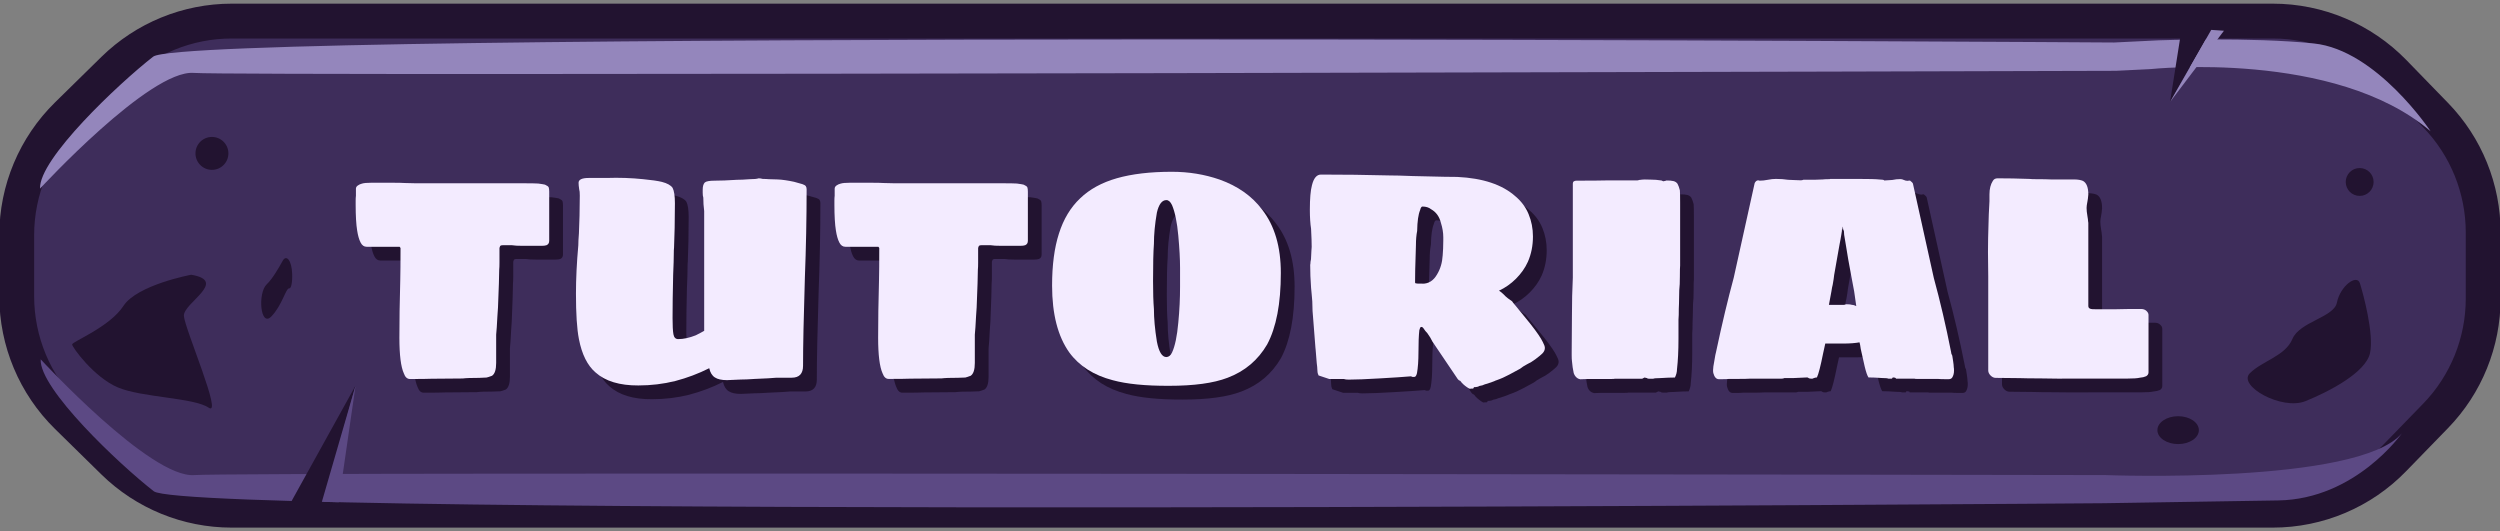 <?xml version="1.0" encoding="utf-8"?>
<!-- Generator: Adobe Illustrator 25.4.1, SVG Export Plug-In . SVG Version: 6.00 Build 0)  -->
<svg version="1.1" id="btn" xmlns="http://www.w3.org/2000/svg" xmlns:xlink="http://www.w3.org/1999/xlink" x="0px" y="0px"
	 viewBox="0 0 287 61" style="enable-background:new 0 0 287 61;" xml:space="preserve">
<rect x="0" y="0" width="287" height="61" fill="#808080" stroke="none"/>
<style type="text/css">
	.st0{fill:#E0CDF9;stroke:#221330;stroke-width:4;stroke-miterlimit:10;}
	.st1{fill:#A892CC;}
	.st2{fill:#221330;}
	.st3{fill:#F6F0FF;}
	.st4{fill:#3E2D5B;stroke:#221330;stroke-width:4;stroke-miterlimit:10;}
	.st5{fill:#F3EBFF;}
	.st6{fill:#5C4984;}
	.st7{fill:#9486BC;}
</style>
<g>
	<path class="st0" d="M-779.59,120.74h-234.32c-5.07,0-9.94,1.99-13.56,5.54l-5.31,5.21c-3.71,3.64-5.8,8.62-5.8,13.82v7.01
		c0,5.2,2.09,10.18,5.8,13.82l5.31,5.21c3.62,3.55,8.49,5.54,13.56,5.54h234.32c5.24,0,10.25-2.12,13.89-5.88l4.8-4.94
		c3.51-3.61,5.47-8.45,5.47-13.49v-7.56c0-5.04-1.96-9.88-5.47-13.49l-4.8-4.94C-769.34,122.86-774.36,120.74-779.59,120.74z"/>
	<g>
		<path class="st1" d="M-969.63,164.56c-1.95-0.47-3.55-1.1-4.81-1.89c-0.33-0.99-0.58-1.97-0.74-2.96
			c-0.16-0.99-0.37-2.4-0.62-4.23v-0.12c0.05-0.33,0.23-0.58,0.53-0.74c1.04,0.63,2.04,1.1,3,1.42c0.96,0.32,2.01,0.47,3.17,0.47
			h0.99l0.66,0.04c0.63,0,1.27-0.1,1.93-0.29c0.36-0.14,0.6-0.4,0.74-0.78l-2.18-1.07c-1.67-0.79-3.18-1.64-4.52-2.55
			c-1.4-1.01-2.4-2.3-3-3.86c-0.3-0.85-0.45-1.78-0.45-2.8c0-2.47,0.75-4.45,2.26-5.96c1.32-1.34,3.1-2.3,5.34-2.88
			c1.95-0.47,4.08-0.7,6.41-0.7c1.37,0,3.26,0.15,5.67,0.45c0.25,0.05,0.59,0.11,1.03,0.16l1.23,0.25c0.93,0.16,1.62,0.25,2.05,0.25
			c0.03,0,0.08,0.04,0.14,0.12c0.07,0.08,0.13,0.15,0.18,0.21c0.11,0.19,0.22,0.29,0.33,0.29h0.04h0.04l0.08,0.86
			c0,0.41,0.04,0.85,0.12,1.31c0.08,0.69,0.12,1.43,0.12,2.22c0,0.69-0.04,1.18-0.12,1.48c-0.14,0.55-0.38,0.94-0.74,1.19
			l-3.82-0.49h-0.41h-0.58c-0.93,0-2,0.1-3.21,0.29l-1.36,0.29c-0.33,0.06-0.49,0.11-0.49,0.16c0,0.66,0.42,1.27,1.27,1.85
			c0.41,0.22,0.82,0.4,1.23,0.55c0.41,0.15,0.67,0.25,0.78,0.31c2.03,0.58,3.78,1.58,5.26,3c0.68,0.66,1.22,1.36,1.6,2.1
			c0.38,0.74,0.58,1.45,0.58,2.14c0,0.41-0.06,0.85-0.16,1.32c-0.19,2.06-0.97,3.84-2.34,5.34c-1.34,1.34-3.03,2.33-5.06,2.96
			c-1.75,0.63-3.86,0.95-6.33,0.95C-965.7,165.22-967.66,165-969.63,164.56z"/>
		<path class="st1" d="M-939.71,163.49c-0.41-0.9-0.62-2.55-0.62-4.93c0-2.3,0.04-4.95,0.12-7.93c0.03-0.96,0.04-2.44,0.04-4.44
			l-0.12-0.16h-4.56c-0.36,0-0.64-0.2-0.84-0.6c-0.21-0.4-0.36-0.95-0.47-1.66c-0.14-0.82-0.21-2-0.21-3.54v-0.58
			c0-0.27,0.01-0.49,0.04-0.66v-0.62V138c0-0.16,0.08-0.31,0.25-0.43c0.16-0.12,0.36-0.21,0.58-0.27c0.27-0.08,0.68-0.12,1.23-0.12
			h3.12c0.68,0,1.21,0.01,1.56,0.04l1.52,0.04h14.8c1.07,0,1.77,0.01,2.1,0.04c0.14,0.03,0.33,0.05,0.58,0.08
			c0.25,0.03,0.42,0.08,0.53,0.16c0.19,0.08,0.31,0.19,0.35,0.31c0.04,0.12,0.06,0.31,0.06,0.56v6.78c0,0.3-0.12,0.51-0.37,0.62
			c-0.16,0.06-0.38,0.08-0.66,0.08h-1.32h-1.36c-0.63,0-1.11-0.03-1.44-0.08h-1.23c-0.25,0-0.38,0.06-0.41,0.16
			c0,0.03-0.01,0.06-0.04,0.1c-0.03,0.04-0.04,0.09-0.04,0.14v0.62v1.4c0,0.41-0.01,0.73-0.04,0.94c0,0.8-0.05,2.54-0.16,5.22
			l-0.08,1.23c-0.06,1.15-0.11,1.99-0.16,2.51v3.9c0,0.93-0.19,1.52-0.58,1.77c-0.36,0.14-0.6,0.22-0.74,0.25l-1.03,0.04
			c-1.07,0-1.82,0.03-2.26,0.08l-4.32,0.04c-0.55,0.03-1.54,0.04-2.96,0.04C-939.23,164.27-939.51,164.01-939.71,163.49z"/>
		<path class="st1" d="M-915.95,163.45c-0.03-0.08-0.04-0.22-0.04-0.41c0-0.27,0.05-0.68,0.16-1.23c0.05-0.36,0.1-0.64,0.14-0.84
			c0.04-0.21,0.07-0.36,0.1-0.47c0.82-3.86,1.63-7.26,2.43-10.19l2.88-12.99c0-0.05,0.04-0.14,0.12-0.25
			c0.08-0.11,0.18-0.18,0.29-0.21h0.21c0,0.03,0.04,0.04,0.12,0.04c0.33,0,0.7-0.04,1.11-0.12c0.41-0.08,0.78-0.12,1.11-0.12
			c0.6,0,1.16,0.04,1.69,0.12c0.25,0,0.52,0.01,0.82,0.04c0.3,0.03,0.62,0.04,0.95,0.04c0.11,0,0.23-0.03,0.37-0.08h0.74h0.95
			l0.99-0.04c0.19-0.03,0.42-0.04,0.7-0.04c0.22,0,0.33-0.01,0.33-0.04h0.66h1.4h1.73c1.53,0,2.55,0.03,3.04,0.08
			c0.08,0,0.2,0.01,0.35,0.02c0.15,0.01,0.24,0.05,0.27,0.1c0.19,0,0.38-0.01,0.58-0.04c0.19-0.03,0.37-0.04,0.53-0.04
			c0.38-0.08,0.75-0.12,1.11-0.12c0.16,0,0.33,0.04,0.49,0.12c0.16,0.08,0.34,0.12,0.53,0.12l0.21-0.04h0.12
			c0.08,0.06,0.17,0.13,0.27,0.23c0.1,0.1,0.14,0.17,0.14,0.23l2.88,12.99c0.88,3.21,1.67,6.6,2.38,10.19
			c0,0.16,0.05,0.34,0.16,0.53c0.03,0.19,0.07,0.45,0.12,0.78c0.05,0.33,0.08,0.6,0.08,0.82c0.03,0.11,0.04,0.26,0.04,0.45
			c0,0.38-0.08,0.7-0.25,0.95c-0.11,0.16-0.27,0.25-0.49,0.25h-0.53c-0.41,0-0.73-0.01-0.95-0.04h-1.07h-1.03h-0.82
			c-0.22,0-0.33-0.01-0.33-0.04h-2.59v-0.08c-0.11-0.05-0.25-0.08-0.41-0.08c-0.03,0.03-0.05,0.06-0.08,0.08
			c0,0.05-0.03,0.08-0.08,0.08h-0.12h-0.33c-0.14-0.05-0.41-0.08-0.82-0.08c-0.82-0.05-1.47-0.08-1.93-0.08
			c-0.16-0.25-0.34-0.74-0.51-1.48c-0.18-0.74-0.36-1.56-0.55-2.47c-0.06-0.44-0.11-0.74-0.16-0.9c-0.58,0.11-1.33,0.16-2.26,0.16
			h-1.27h-1.19l-0.29,1.32c-0.36,1.81-0.64,2.93-0.86,3.37c-0.11,0-0.25,0.03-0.41,0.08c-0.06,0.03-0.12,0.05-0.21,0.08h-0.16
			c-0.16,0-0.29-0.03-0.37-0.08c-0.05-0.05-0.12-0.08-0.21-0.08l-1.85,0.08h-0.66h-0.62c-0.11,0.05-0.25,0.08-0.41,0.08h-0.16h-3.78
			h-0.37c-0.3,0.03-0.92,0.04-1.85,0.04h-1.07c-0.22,0.03-0.53,0.04-0.95,0.04h-0.49C-915.56,164.27-915.81,164-915.95,163.45z
			 M-896.5,152.19c-0.08-0.38-0.22-1.11-0.41-2.18c-0.06-0.27-0.19-1.01-0.41-2.22l-0.33-1.97c-0.08-0.55-0.16-1.03-0.25-1.44
			l-0.04-0.53c-0.08-0.14-0.12-0.26-0.12-0.37l-0.04-0.25c-0.03,0.05-0.04,0.14-0.04,0.25c0,0.11-0.03,0.18-0.08,0.21v0.16
			l-0.08,0.53c-0.03,0.19-0.06,0.41-0.1,0.64c-0.04,0.23-0.09,0.49-0.14,0.76l-0.21,1.15c-0.3,1.73-0.48,2.73-0.53,3
			c-0.03,0.3-0.1,0.75-0.21,1.36c-0.05,0.19-0.11,0.48-0.16,0.86l-0.33,1.89h2.1l0.29-0.08h0.08c0.33,0,0.58,0.03,0.74,0.08
			c0.11,0,0.21,0.02,0.31,0.06c0.1,0.04,0.18,0.08,0.27,0.1L-896.5,152.19z"/>
		<path class="st1" d="M-856.3,165.59c-0.41-0.25-0.75-0.52-1.03-0.82c-0.08-0.14-0.14-0.21-0.16-0.21
			c-0.03-0.05-0.07-0.08-0.12-0.08l-0.08-0.04l-0.16-0.16l-3.49-5.18c-0.16-0.36-0.4-0.74-0.7-1.15c-0.19-0.19-0.36-0.4-0.49-0.62
			c-0.11-0.16-0.22-0.25-0.33-0.25c-0.08,0-0.14,0.04-0.19,0.12c-0.04,0.08-0.08,0.19-0.1,0.33c-0.08,0.74-0.12,1.74-0.12,3
			c0,1.21-0.07,2.18-0.21,2.92c-0.08,0.36-0.21,0.53-0.37,0.53h-0.25c-0.05-0.03-0.12-0.05-0.21-0.08c-0.96,0.08-2.4,0.18-4.32,0.29
			c-1.86,0.11-3.29,0.16-4.28,0.16c-0.27,0-0.49-0.03-0.66-0.08h-0.9h-0.74h-0.37l-1.48-0.49l-0.12-0.33c0-0.03-0.01-0.08-0.02-0.16
			c-0.01-0.08-0.02-0.19-0.02-0.33c0-0.16-0.03-0.47-0.08-0.9c-0.14-1.67-0.19-2.33-0.16-1.97c-0.06-0.71-0.15-1.95-0.29-3.7
			l-0.12-1.52c0-0.49-0.01-0.93-0.04-1.32c-0.03-0.38-0.05-0.71-0.08-0.99l-0.08-0.9c-0.08-1.12-0.12-2.18-0.12-3.17
			c0-0.03,0.01-0.07,0.02-0.12c0.01-0.05,0.02-0.16,0.02-0.33c0.05-0.16,0.08-0.42,0.08-0.78l0.04-0.74l0.04-0.49
			c0-0.58-0.03-1.41-0.08-2.51c-0.11-0.68-0.16-1.56-0.16-2.63c0-1.53,0.1-2.66,0.29-3.37c0.25-0.99,0.66-1.48,1.23-1.48
			c3.1,0,6.25,0.04,9.45,0.12c0.71,0,1.78,0.03,3.21,0.08l1.6,0.04c2.19,0.05,3.71,0.08,4.56,0.08c3.53,0.16,6.21,1.06,8.02,2.67
			c0.82,0.69,1.43,1.51,1.83,2.47c0.4,0.96,0.6,1.99,0.6,3.08c0,1.26-0.23,2.42-0.7,3.49c-0.38,0.85-0.93,1.63-1.64,2.34
			c-0.69,0.69-1.47,1.23-2.34,1.64c0.16,0.08,0.38,0.26,0.66,0.53c0.11,0.14,0.3,0.32,0.58,0.53l0.58,0.41
			c0.08,0.14,0.18,0.27,0.29,0.39c0.11,0.12,0.22,0.25,0.33,0.39l1.93,2.38c0.88,1.12,1.44,1.95,1.69,2.47
			c0.19,0.36,0.29,0.63,0.29,0.82c0,0.27-0.11,0.52-0.33,0.74c-0.22,0.22-0.55,0.49-0.99,0.82c-0.33,0.25-0.71,0.48-1.15,0.7
			c-0.41,0.22-0.73,0.43-0.95,0.62l-1.52,0.82c-0.55,0.3-1.14,0.56-1.77,0.78c-0.03,0-0.06,0.01-0.1,0.04
			c-0.04,0.03-0.1,0.05-0.19,0.08c-0.16,0.08-0.62,0.23-1.36,0.45c-0.14,0.08-0.37,0.15-0.7,0.21c-0.08,0.05-0.18,0.1-0.29,0.12
			c-0.11,0.03-0.19,0.04-0.25,0.04h-0.21c-0.03,0.14-0.08,0.21-0.16,0.21h-0.12h-0.12C-856.12,165.63-856.22,165.61-856.3,165.59z
			 M-862.76,151.12c0.85,0,1.52-0.42,2.01-1.27c0.47-0.77,0.73-1.64,0.78-2.63c0.05-0.58,0.08-1.26,0.08-2.06v-0.45
			c0-0.63-0.11-1.29-0.33-1.97c-0.22-0.88-0.67-1.51-1.36-1.89c-0.3-0.25-0.7-0.37-1.19-0.37c-0.14,0-0.25,0.16-0.33,0.49
			c-0.25,0.6-0.38,1.56-0.41,2.88c-0.11,0.55-0.16,1.19-0.16,1.93l-0.04,1.23c-0.06,1.59-0.08,2.9-0.08,3.95
			c0,0.03,0.01,0.06,0.04,0.08c0.03,0.03,0.05,0.04,0.08,0.04l0.29,0.04H-862.76z"/>
		<path class="st1" d="M-836.37,163.49c-0.41-0.9-0.62-2.55-0.62-4.93c0-2.3,0.04-4.95,0.12-7.93c0.03-0.96,0.04-2.44,0.04-4.44
			l-0.12-0.16h-4.56c-0.36,0-0.64-0.2-0.84-0.6c-0.21-0.4-0.36-0.95-0.47-1.66c-0.14-0.82-0.21-2-0.21-3.54v-0.58
			c0-0.27,0.01-0.49,0.04-0.66v-0.62V138c0-0.16,0.08-0.31,0.25-0.43c0.16-0.12,0.36-0.21,0.58-0.27c0.27-0.08,0.68-0.12,1.23-0.12
			h3.12c0.68,0,1.21,0.01,1.56,0.04l1.52,0.04h14.8c1.07,0,1.77,0.01,2.1,0.04c0.14,0.03,0.33,0.05,0.58,0.08
			c0.25,0.03,0.42,0.08,0.53,0.16c0.19,0.08,0.31,0.19,0.35,0.31c0.04,0.12,0.06,0.31,0.06,0.56v6.78c0,0.3-0.12,0.51-0.37,0.62
			c-0.16,0.06-0.38,0.08-0.66,0.08h-1.32h-1.36c-0.63,0-1.11-0.03-1.44-0.08h-1.23c-0.25,0-0.38,0.06-0.41,0.16
			c0,0.03-0.01,0.06-0.04,0.1c-0.03,0.04-0.04,0.09-0.04,0.14v0.62v1.4c0,0.41-0.01,0.73-0.04,0.94c0,0.8-0.06,2.54-0.16,5.22
			l-0.08,1.23c-0.05,1.15-0.11,1.99-0.16,2.51v3.9c0,0.93-0.19,1.52-0.58,1.77c-0.36,0.14-0.6,0.22-0.74,0.25l-1.03,0.04
			c-1.07,0-1.82,0.03-2.26,0.08l-4.32,0.04c-0.55,0.03-1.54,0.04-2.96,0.04C-835.89,164.27-836.17,164.01-836.37,163.49z"/>
	</g>
	<g>
		<g>
			<path class="st2" d="M-970.42,162.98c-1.95-0.47-3.55-1.1-4.81-1.89c-0.33-0.99-0.58-1.97-0.74-2.96
				c-0.16-0.99-0.37-2.4-0.62-4.23v-0.12c0.05-0.33,0.23-0.58,0.53-0.74c1.04,0.63,2.04,1.1,3,1.42c0.96,0.32,2.01,0.47,3.17,0.47
				h0.99l0.66,0.04c0.63,0,1.27-0.1,1.93-0.29c0.36-0.14,0.6-0.4,0.74-0.78l-2.18-1.07c-1.67-0.79-3.18-1.64-4.52-2.55
				c-1.4-1.01-2.4-2.3-3-3.86c-0.3-0.85-0.45-1.78-0.45-2.8c0-2.47,0.75-4.45,2.26-5.96c1.32-1.34,3.1-2.3,5.34-2.88
				c1.95-0.47,4.08-0.7,6.41-0.7c1.37,0,3.26,0.15,5.67,0.45c0.25,0.05,0.59,0.11,1.03,0.16l1.23,0.25
				c0.93,0.16,1.62,0.25,2.05,0.25c0.03,0,0.08,0.04,0.14,0.12c0.07,0.08,0.13,0.15,0.18,0.21c0.11,0.19,0.22,0.29,0.33,0.29h0.04
				h0.04l0.08,0.86c0,0.41,0.04,0.85,0.12,1.31c0.08,0.69,0.12,1.43,0.12,2.22c0,0.69-0.04,1.18-0.12,1.48
				c-0.14,0.55-0.38,0.94-0.74,1.19l-3.82-0.49h-0.41h-0.58c-0.93,0-2,0.1-3.21,0.29l-1.36,0.29c-0.33,0.06-0.49,0.11-0.49,0.16
				c0,0.66,0.42,1.27,1.27,1.85c0.41,0.22,0.82,0.4,1.23,0.55c0.41,0.15,0.67,0.25,0.78,0.31c2.03,0.58,3.78,1.58,5.26,3
				c0.68,0.66,1.22,1.36,1.6,2.1c0.38,0.74,0.58,1.45,0.58,2.14c0,0.41-0.06,0.85-0.16,1.32c-0.19,2.06-0.97,3.84-2.34,5.34
				c-1.34,1.34-3.03,2.33-5.06,2.96c-1.75,0.63-3.86,0.95-6.33,0.95C-966.49,163.63-968.45,163.42-970.42,162.98z"/>
			<path class="st2" d="M-940.5,161.91c-0.41-0.9-0.62-2.55-0.62-4.93c0-2.3,0.04-4.95,0.12-7.93c0.03-0.96,0.04-2.44,0.04-4.44
				l-0.12-0.16h-4.56c-0.36,0-0.64-0.2-0.84-0.6c-0.21-0.4-0.36-0.95-0.47-1.66c-0.14-0.82-0.21-2-0.21-3.54v-0.58
				c0-0.27,0.01-0.49,0.04-0.66v-0.62v-0.37c0-0.16,0.08-0.31,0.25-0.43c0.16-0.12,0.36-0.21,0.58-0.27
				c0.27-0.08,0.68-0.12,1.23-0.12h3.12c0.68,0,1.21,0.01,1.56,0.04l1.52,0.04h14.8c1.07,0,1.77,0.01,2.1,0.04
				c0.14,0.03,0.33,0.05,0.58,0.08c0.25,0.03,0.42,0.08,0.53,0.16c0.19,0.08,0.31,0.19,0.35,0.31c0.04,0.12,0.06,0.31,0.06,0.56
				v6.78c0,0.3-0.12,0.51-0.37,0.62c-0.16,0.06-0.38,0.08-0.66,0.08h-1.32h-1.36c-0.63,0-1.11-0.03-1.44-0.08h-1.23
				c-0.25,0-0.38,0.06-0.41,0.16c0,0.03-0.01,0.06-0.04,0.1c-0.03,0.04-0.04,0.09-0.04,0.14v0.62v1.4c0,0.41-0.01,0.73-0.04,0.94
				c0,0.8-0.05,2.54-0.16,5.22l-0.08,1.23c-0.06,1.15-0.11,1.99-0.16,2.51v3.9c0,0.93-0.19,1.52-0.58,1.77
				c-0.36,0.14-0.6,0.22-0.74,0.25l-1.03,0.04c-1.07,0-1.82,0.03-2.26,0.08l-4.32,0.04c-0.55,0.03-1.54,0.04-2.96,0.04
				C-940.02,162.69-940.31,162.43-940.5,161.91z"/>
			<path class="st2" d="M-916.74,161.87c-0.03-0.08-0.04-0.22-0.04-0.41c0-0.27,0.05-0.68,0.16-1.23c0.05-0.36,0.1-0.64,0.14-0.84
				c0.04-0.21,0.07-0.36,0.1-0.47c0.82-3.86,1.63-7.26,2.43-10.19l2.88-12.99c0-0.05,0.04-0.14,0.12-0.25
				c0.08-0.11,0.18-0.18,0.29-0.21h0.21c0,0.03,0.04,0.04,0.12,0.04c0.33,0,0.7-0.04,1.11-0.12c0.41-0.08,0.78-0.12,1.11-0.12
				c0.6,0,1.16,0.04,1.69,0.12c0.25,0,0.52,0.01,0.82,0.04c0.3,0.03,0.62,0.04,0.95,0.04c0.11,0,0.23-0.03,0.37-0.08h0.74h0.95
				l0.99-0.04c0.19-0.03,0.42-0.04,0.7-0.04c0.22,0,0.33-0.01,0.33-0.04h0.66h1.4h1.73c1.53,0,2.55,0.03,3.04,0.08
				c0.08,0,0.2,0.01,0.35,0.02c0.15,0.01,0.24,0.05,0.27,0.1c0.19,0,0.38-0.01,0.58-0.04c0.19-0.03,0.37-0.04,0.53-0.04
				c0.38-0.08,0.75-0.12,1.11-0.12c0.16,0,0.33,0.04,0.49,0.12c0.16,0.08,0.34,0.12,0.53,0.12l0.21-0.04h0.12
				c0.08,0.06,0.17,0.13,0.27,0.23c0.1,0.1,0.14,0.17,0.14,0.23l2.88,12.99c0.88,3.21,1.67,6.6,2.38,10.19
				c0,0.16,0.05,0.34,0.16,0.53c0.03,0.19,0.07,0.45,0.12,0.78c0.05,0.33,0.08,0.6,0.08,0.82c0.03,0.11,0.04,0.26,0.04,0.45
				c0,0.38-0.08,0.7-0.25,0.95c-0.11,0.16-0.27,0.25-0.49,0.25h-0.53c-0.41,0-0.73-0.01-0.95-0.04h-1.07h-1.03h-0.82
				c-0.22,0-0.33-0.01-0.33-0.04h-2.59v-0.08c-0.11-0.05-0.25-0.08-0.41-0.08c-0.03,0.03-0.05,0.06-0.08,0.08
				c0,0.05-0.03,0.08-0.08,0.08h-0.12h-0.33c-0.14-0.05-0.41-0.08-0.82-0.08c-0.82-0.05-1.47-0.08-1.93-0.08
				c-0.16-0.25-0.34-0.74-0.51-1.48c-0.18-0.74-0.36-1.56-0.55-2.47c-0.06-0.44-0.11-0.74-0.16-0.9c-0.58,0.11-1.33,0.16-2.26,0.16
				h-1.27h-1.19l-0.29,1.32c-0.36,1.81-0.64,2.93-0.86,3.37c-0.11,0-0.25,0.03-0.41,0.08c-0.06,0.03-0.12,0.05-0.21,0.08h-0.16
				c-0.16,0-0.29-0.03-0.37-0.08c-0.05-0.05-0.12-0.08-0.21-0.08l-1.85,0.08h-0.66h-0.62c-0.11,0.05-0.25,0.08-0.41,0.08h-0.16
				h-3.78h-0.37c-0.3,0.03-0.92,0.04-1.85,0.04h-1.07c-0.22,0.03-0.53,0.04-0.95,0.04H-916
				C-916.35,162.69-916.6,162.42-916.74,161.87z M-897.29,150.6c-0.08-0.38-0.22-1.11-0.41-2.18c-0.06-0.27-0.19-1.01-0.41-2.22
				l-0.33-1.97c-0.08-0.55-0.16-1.03-0.25-1.44l-0.04-0.53c-0.08-0.14-0.12-0.26-0.12-0.37l-0.04-0.25
				c-0.03,0.05-0.04,0.14-0.04,0.25c0,0.11-0.03,0.18-0.08,0.21v0.16l-0.08,0.53c-0.03,0.19-0.06,0.41-0.1,0.64
				c-0.04,0.23-0.09,0.49-0.14,0.76l-0.21,1.15c-0.3,1.73-0.48,2.73-0.53,3c-0.03,0.3-0.1,0.75-0.21,1.36
				c-0.05,0.19-0.11,0.48-0.16,0.86l-0.33,1.89h2.1l0.29-0.08h0.08c0.33,0,0.58,0.03,0.74,0.08c0.11,0,0.21,0.02,0.31,0.06
				c0.1,0.04,0.18,0.08,0.27,0.1L-897.29,150.6z"/>
			<path class="st2" d="M-857.09,164c-0.41-0.25-0.75-0.52-1.03-0.82c-0.08-0.14-0.14-0.21-0.16-0.21
				c-0.03-0.05-0.07-0.08-0.12-0.08l-0.08-0.04l-0.16-0.16l-3.49-5.18c-0.16-0.36-0.4-0.74-0.7-1.15c-0.19-0.19-0.36-0.4-0.49-0.62
				c-0.11-0.16-0.22-0.25-0.33-0.25c-0.08,0-0.14,0.04-0.19,0.12c-0.04,0.08-0.08,0.19-0.1,0.33c-0.08,0.74-0.12,1.74-0.12,3
				c0,1.21-0.07,2.18-0.21,2.92c-0.08,0.36-0.21,0.53-0.37,0.53h-0.25c-0.05-0.03-0.12-0.05-0.21-0.08
				c-0.96,0.08-2.4,0.18-4.32,0.29c-1.86,0.11-3.29,0.16-4.28,0.16c-0.27,0-0.49-0.03-0.66-0.08h-0.9H-876h-0.37l-1.48-0.49
				l-0.12-0.33c0-0.03-0.01-0.08-0.02-0.16c-0.01-0.08-0.02-0.19-0.02-0.33c0-0.16-0.03-0.47-0.08-0.9
				c-0.14-1.67-0.19-2.33-0.16-1.97c-0.06-0.71-0.15-1.95-0.29-3.7l-0.12-1.52c0-0.49-0.01-0.93-0.04-1.32
				c-0.03-0.38-0.05-0.71-0.08-0.99l-0.08-0.9c-0.08-1.12-0.12-2.18-0.12-3.17c0-0.03,0.01-0.07,0.02-0.12
				c0.01-0.05,0.02-0.16,0.02-0.33c0.05-0.16,0.08-0.42,0.08-0.78l0.04-0.74l0.04-0.49c0-0.58-0.03-1.41-0.08-2.51
				c-0.11-0.68-0.16-1.56-0.16-2.63c0-1.53,0.1-2.66,0.29-3.37c0.25-0.99,0.66-1.48,1.23-1.48c3.1,0,6.25,0.04,9.45,0.12
				c0.71,0,1.78,0.03,3.21,0.08l1.6,0.04c2.19,0.05,3.71,0.08,4.56,0.08c3.53,0.16,6.21,1.06,8.02,2.67
				c0.82,0.69,1.43,1.51,1.83,2.47c0.4,0.96,0.6,1.99,0.6,3.08c0,1.26-0.23,2.42-0.7,3.49c-0.38,0.85-0.93,1.63-1.64,2.34
				c-0.69,0.69-1.47,1.23-2.34,1.64c0.16,0.08,0.38,0.26,0.66,0.53c0.11,0.14,0.3,0.32,0.58,0.53l0.58,0.41
				c0.08,0.14,0.18,0.27,0.29,0.39c0.11,0.12,0.22,0.25,0.33,0.39l1.93,2.38c0.88,1.12,1.44,1.95,1.69,2.47
				c0.19,0.36,0.29,0.63,0.29,0.82c0,0.27-0.11,0.52-0.33,0.74c-0.22,0.22-0.55,0.49-0.99,0.82c-0.33,0.25-0.71,0.48-1.15,0.7
				c-0.41,0.22-0.73,0.43-0.95,0.62l-1.52,0.82c-0.55,0.3-1.14,0.56-1.77,0.78c-0.03,0-0.06,0.01-0.1,0.04
				c-0.04,0.03-0.1,0.05-0.19,0.08c-0.16,0.08-0.62,0.23-1.36,0.45c-0.14,0.08-0.37,0.15-0.7,0.21c-0.08,0.05-0.18,0.1-0.29,0.12
				c-0.11,0.03-0.19,0.04-0.25,0.04h-0.21c-0.03,0.14-0.08,0.21-0.16,0.21h-0.12h-0.12C-856.92,164.05-857.01,164.03-857.09,164z
				 M-863.55,149.54c0.85,0,1.52-0.42,2.01-1.27c0.47-0.77,0.73-1.64,0.78-2.63c0.05-0.58,0.08-1.26,0.08-2.06v-0.45
				c0-0.63-0.11-1.29-0.33-1.97c-0.22-0.88-0.67-1.51-1.36-1.89c-0.3-0.25-0.7-0.37-1.19-0.37c-0.14,0-0.25,0.16-0.33,0.49
				c-0.25,0.6-0.38,1.56-0.41,2.88c-0.11,0.55-0.16,1.19-0.16,1.93l-0.04,1.23c-0.06,1.59-0.08,2.9-0.08,3.95
				c0,0.03,0.01,0.06,0.04,0.08c0.03,0.03,0.05,0.04,0.08,0.04l0.29,0.04H-863.55z"/>
			<path class="st2" d="M-837.16,161.91c-0.41-0.9-0.62-2.55-0.62-4.93c0-2.3,0.04-4.95,0.12-7.93c0.03-0.96,0.04-2.44,0.04-4.44
				l-0.12-0.16h-4.56c-0.36,0-0.64-0.2-0.84-0.6c-0.21-0.4-0.36-0.95-0.47-1.66c-0.14-0.82-0.21-2-0.21-3.54v-0.58
				c0-0.27,0.01-0.49,0.04-0.66v-0.62v-0.37c0-0.16,0.08-0.31,0.25-0.43c0.16-0.12,0.36-0.21,0.58-0.27
				c0.27-0.08,0.68-0.12,1.23-0.12h3.12c0.68,0,1.21,0.01,1.56,0.04l1.52,0.04h14.8c1.07,0,1.77,0.01,2.1,0.04
				c0.14,0.03,0.33,0.05,0.58,0.08c0.25,0.03,0.42,0.08,0.53,0.16c0.19,0.08,0.31,0.19,0.35,0.31c0.04,0.12,0.06,0.31,0.06,0.56
				v6.78c0,0.3-0.12,0.51-0.37,0.62c-0.16,0.06-0.38,0.08-0.66,0.08h-1.32h-1.36c-0.63,0-1.11-0.03-1.44-0.08h-1.23
				c-0.25,0-0.38,0.06-0.41,0.16c0,0.03-0.01,0.06-0.04,0.1c-0.03,0.04-0.04,0.09-0.04,0.14v0.62v1.4c0,0.41-0.01,0.73-0.04,0.94
				c0,0.8-0.06,2.54-0.16,5.22l-0.08,1.23c-0.05,1.15-0.11,1.99-0.16,2.51v3.9c0,0.93-0.19,1.52-0.58,1.77
				c-0.36,0.14-0.6,0.22-0.74,0.25l-1.03,0.04c-1.07,0-1.82,0.03-2.26,0.08l-4.32,0.04c-0.55,0.03-1.54,0.04-2.96,0.04
				C-836.68,162.69-836.97,162.43-837.16,161.91z"/>
		</g>
	</g>
	<path class="st3" d="M-1035.61,139.05c0,0,12.59-13.67,17.64-13.28c5.04,0.39,220.67-0.24,220.67-0.24l-0.21-3.24
		c0,0-221.14-1.47-225.11,1.62C-1026.6,127-1035.79,135.68-1035.61,139.05z"/>
	<path class="st3" d="M-793.53,122.38l-0.89,3.29c0,0,21.18-2.24,32.12,7.14c0,0-6.19-9.32-13.39-10.07
		S-793.53,122.38-793.53,122.38z"/>
	<path class="st1" d="M-798.62,171.16c0,0-214.36-0.39-219.4,0c-5.04,0.39-17.64-13.28-17.64-13.28
		c-0.18,3.37,9.02,12.06,12.99,15.15c3.97,3.09,223.84,1.37,223.84,1.37s11.18-0.17,20.06-0.32c8.88-0.15,14.17-7.7,14.17-7.7
		C-769.61,172.28-798.62,171.16-798.62,171.16z"/>
	<polygon class="st2" points="-1011.19,175.85 -1009.13,167.42 -1000.01,159.64 -1006.64,167.75 -1004.14,175.85 	"/>
	<polygon class="st2" points="-797.19,120.74 -790.72,120.74 -797.5,132.68 -801.82,147.12 -799.82,129.12 	"/>
	<circle class="st1" cx="-1015.16" cy="135.6" r="1.89"/>
	<path class="st1" d="M-1017.54,146.64c0,0-6.21,1.16-7.78,3.58s-5.89,4.1-5.89,4.42s2.52,3.79,5.26,4.94
		c2.74,1.16,8.73,1.17,10.41,2.32c1.68,1.15-2.74-9.05-2.84-10.53C-1018.49,149.9-1013.23,147.37-1017.54,146.64z"/>
	<path class="st1" d="M-999.71,136.6c-0.08-2.18-0.96-3.29-1.61-2.12c-0.71,1.31-1.75,3.04-2.64,3.9c-1.53,1.47-1.06,7.26,0.77,5.37
		c1.83-1.89,2.41-4.75,3-4.69C-999.87,139.09-999.66,138.02-999.71,136.6z"/>
	<polyline class="st1" points="-1000.01,159.64 -1000.17,159.83 -1006.64,167.75 -1004.17,175.67 -1002.32,175.67 -1005.6,167.98 	
		"/>
	<path class="st1" d="M-771.23,152.75c-0.35,1.67-4.28,2.18-5.1,4.15c-0.82,1.97-3.47,2.52-4.89,3.94c-1.43,1.43,3.67,4.3,6.39,3.2
		c2.72-1.1,6.93-3.29,7.41-5.52c0.48-2.23-0.82-6.92-1.16-8.01C-768.92,149.42-770.82,150.78-771.23,152.75z"/>
	<ellipse class="st1" cx="-789.45" cy="167.38" rx="2.38" ry="1.6"/>
	<circle class="st1" cx="-768.61" cy="138.89" r="1.6"/>
	<path class="st1" d="M-808.41,148.14c0.26-0.01,2.44,5.65,5.76,6.9c3.31,1.25,5.35,3.65,5.35,4.69c0,1.04-4.54,0.86-6.98,0.28
		c-2.44-0.58-6.61,0.04-7.15-0.28c-1.57-0.94-1.74-4.84,0.52-6.87S-811.55,148.23-808.41,148.14z"/>
	<polygon class="st3" points="-792.55,123.97 -797.5,132.68 -801.82,147.12 -796.63,132.82 -787.39,122.28 -791.62,122.33 	"/>
	<path class="st4" d="M-778.58,190.08h-234.32c-5.07,0-9.94,1.99-13.56,5.54l-5.31,5.21c-3.71,3.64-5.8,8.62-5.8,13.82v7.01
		c0,5.2,2.09,10.18,5.8,13.82l5.31,5.21c3.62,3.55,8.49,5.54,13.56,5.54h234.32c5.24,0,10.25-2.12,13.89-5.88l4.8-4.94
		c3.51-3.61,5.47-8.45,5.47-13.49v-7.56c0-5.04-1.96-9.88-5.47-13.49l-4.8-4.94C-768.33,192.2-773.34,190.08-778.58,190.08z"/>
	<g>
		<path class="st2" d="M-991.56,232.11c-0.34-0.75-0.51-2.12-0.51-4.1c0-1.91,0.03-4.11,0.1-6.6c0.02-0.8,0.03-2.03,0.03-3.69
			l-0.1-0.14h-3.79c-0.3,0-0.53-0.16-0.7-0.5c-0.17-0.33-0.3-0.79-0.39-1.38c-0.11-0.68-0.17-1.66-0.17-2.94v-0.48
			c0-0.23,0.01-0.41,0.03-0.55v-0.51v-0.31c0-0.14,0.07-0.26,0.21-0.36c0.14-0.1,0.3-0.18,0.48-0.22c0.23-0.07,0.57-0.1,1.03-0.1
			h2.6c0.57,0,1,0.01,1.3,0.03l1.26,0.03h12.31c0.89,0,1.47,0.01,1.74,0.03c0.11,0.02,0.27,0.05,0.48,0.07
			c0.21,0.02,0.35,0.07,0.44,0.14c0.16,0.07,0.26,0.15,0.29,0.26c0.03,0.1,0.05,0.26,0.05,0.46v5.64c0,0.25-0.1,0.42-0.31,0.51
			c-0.14,0.05-0.32,0.07-0.55,0.07h-1.09h-1.13c-0.52,0-0.92-0.02-1.2-0.07h-1.03c-0.21,0-0.32,0.05-0.34,0.14
			c0,0.02-0.01,0.05-0.03,0.09c-0.02,0.03-0.03,0.07-0.03,0.12v0.51v1.16c0,0.34-0.01,0.6-0.03,0.79c0,0.66-0.05,2.11-0.14,4.34
			l-0.07,1.03c-0.05,0.96-0.09,1.65-0.14,2.09v3.25c0,0.77-0.16,1.26-0.48,1.47c-0.3,0.11-0.5,0.18-0.62,0.2l-0.85,0.03
			c-0.89,0-1.52,0.02-1.88,0.07l-3.59,0.03c-0.46,0.02-1.28,0.03-2.46,0.03C-991.16,232.76-991.4,232.54-991.56,232.11z"/>
		<path class="st2" d="M-969.54,232.01c-0.93-0.8-1.57-2.07-1.91-3.83c-0.23-1.16-0.34-2.91-0.34-5.23c0-1.69,0.09-3.53,0.27-5.54
			c0-0.32,0.02-0.77,0.07-1.37c0.02-0.48,0.05-1.16,0.07-2.03c0.02-0.88,0.03-1.65,0.03-2.31c0-0.34-0.02-0.58-0.07-0.72
			c-0.05-0.32-0.07-0.57-0.07-0.75c0-0.36,0.39-0.55,1.16-0.55h2.05c1.46-0.05,2.86,0,4.2,0.14c0.93,0.09,1.65,0.19,2.15,0.31
			c0.61,0.16,1.03,0.39,1.23,0.68c0.18,0.34,0.27,0.93,0.27,1.78c0,1.03-0.01,1.97-0.03,2.82c-0.02,0.85-0.05,1.61-0.07,2.27
			c-0.02,0.16-0.03,0.41-0.03,0.75c0,0.46-0.02,1.23-0.07,2.32c-0.05,2.01-0.07,3.68-0.07,5.03c0,0.84,0.03,1.46,0.1,1.85
			c0.07,0.37,0.25,0.55,0.55,0.55c0.62,0,1.29-0.15,2.02-0.44c0.46-0.23,0.77-0.4,0.96-0.51v-13.74c-0.07-0.52-0.1-1.04-0.1-1.54
			c-0.05-0.14-0.07-0.33-0.07-0.58v-0.31c0-0.41,0.08-0.69,0.24-0.85c0.16-0.14,0.54-0.21,1.13-0.21c0.66,0,1.52-0.03,2.56-0.1
			c0.36,0,0.87-0.02,1.5-0.07c0.46,0,0.79-0.03,0.99-0.1c0.14,0,0.3,0.02,0.48,0.07c0.27,0,0.5,0.01,0.68,0.03l1.03,0.03
			c0.5,0.02,1.13,0.11,1.88,0.27l0.96,0.27c0.2,0.07,0.34,0.15,0.39,0.24c0.06,0.09,0.09,0.21,0.09,0.34c0,3.37-0.07,6.76-0.2,10.15
			c-0.14,4.47-0.21,7.84-0.21,10.12c0,0.91-0.43,1.37-1.3,1.37h-1.74c-0.46,0.05-1.29,0.09-2.5,0.14c-0.68,0.05-1.22,0.07-1.61,0.07
			l-1.57,0.07c-0.62,0-1.08-0.1-1.4-0.31c-0.32-0.2-0.54-0.56-0.65-1.06c-1.23,0.62-2.53,1.11-3.9,1.47
			c-1.37,0.34-2.78,0.51-4.24,0.51C-966.79,233.51-968.43,233.01-969.54,232.01z"/>
		<path class="st2" d="M-936.59,232.11c-0.34-0.75-0.51-2.12-0.51-4.1c0-1.91,0.03-4.11,0.1-6.6c0.02-0.8,0.03-2.03,0.03-3.69
			l-0.1-0.14h-3.79c-0.3,0-0.53-0.16-0.7-0.5c-0.17-0.33-0.3-0.79-0.39-1.38c-0.11-0.68-0.17-1.66-0.17-2.94v-0.48
			c0-0.23,0.01-0.41,0.03-0.55v-0.51v-0.31c0-0.14,0.07-0.26,0.2-0.36c0.14-0.1,0.3-0.18,0.48-0.22c0.23-0.07,0.57-0.1,1.03-0.1h2.6
			c0.57,0,1,0.01,1.3,0.03l1.26,0.03h12.31c0.89,0,1.47,0.01,1.74,0.03c0.11,0.02,0.27,0.05,0.48,0.07
			c0.21,0.02,0.35,0.07,0.44,0.14c0.16,0.07,0.26,0.15,0.29,0.26c0.03,0.1,0.05,0.26,0.05,0.46v5.64c0,0.25-0.1,0.42-0.31,0.51
			c-0.14,0.05-0.32,0.07-0.55,0.07h-1.09h-1.13c-0.52,0-0.92-0.02-1.2-0.07h-1.03c-0.2,0-0.32,0.05-0.34,0.14
			c0,0.02-0.01,0.05-0.03,0.09c-0.02,0.03-0.03,0.07-0.03,0.12v0.51v1.16c0,0.34-0.01,0.6-0.03,0.79c0,0.66-0.05,2.11-0.14,4.34
			l-0.07,1.03c-0.05,0.96-0.09,1.65-0.14,2.09v3.25c0,0.77-0.16,1.26-0.48,1.47c-0.3,0.11-0.5,0.18-0.62,0.2l-0.85,0.03
			c-0.89,0-1.52,0.02-1.88,0.07l-3.59,0.03c-0.46,0.02-1.28,0.03-2.46,0.03C-936.19,232.76-936.43,232.54-936.59,232.11z"/>
		<path class="st2" d="M-910.17,232.89c-2.19-0.57-3.85-1.63-4.99-3.18c-1.32-1.85-1.98-4.41-1.98-7.69c0-2.35,0.26-4.34,0.79-5.98
			c0.52-1.64,1.33-2.99,2.43-4.03c1.09-1.05,2.5-1.82,4.22-2.31c1.72-0.49,3.82-0.74,6.31-0.74c1.94,0,3.76,0.3,5.47,0.89
			c2.1,0.75,3.73,1.9,4.89,3.45c1.44,1.85,2.15,4.27,2.15,7.28c0,3.51-0.52,6.24-1.57,8.2c-1.05,1.8-2.56,3.08-4.55,3.83
			c-1.62,0.62-3.86,0.92-6.73,0.92C-906.45,233.54-908.59,233.33-910.17,232.89z M-903.36,229.72c0.34-0.73,0.58-1.88,0.72-3.45
			c0.14-1.44,0.2-2.79,0.2-4.07v-1.37v-0.85c0-1-0.07-2.22-0.2-3.66c-0.14-1.55-0.38-2.72-0.72-3.52c-0.18-0.39-0.4-0.58-0.65-0.58
			c-0.5,0-0.87,0.48-1.09,1.44c-0.23,1.32-0.34,2.52-0.34,3.59c-0.07,0.91-0.1,2.34-0.1,4.27c0,1.3,0.03,2.37,0.1,3.21
			c0,1.07,0.11,2.31,0.34,3.73c0.23,1.19,0.59,1.78,1.09,1.78C-903.74,230.23-903.52,230.06-903.36,229.72z"/>
		<path class="st2" d="M-869.25,233.85c-0.34-0.2-0.63-0.43-0.86-0.68c-0.07-0.11-0.11-0.17-0.14-0.17
			c-0.02-0.05-0.06-0.07-0.1-0.07l-0.07-0.03l-0.14-0.14l-2.91-4.31c-0.14-0.3-0.33-0.62-0.58-0.96c-0.16-0.16-0.3-0.33-0.41-0.51
			c-0.09-0.14-0.18-0.21-0.27-0.21c-0.07,0-0.12,0.03-0.15,0.1c-0.03,0.07-0.06,0.16-0.09,0.27c-0.07,0.62-0.1,1.45-0.1,2.5
			c0,1-0.06,1.81-0.17,2.43c-0.07,0.3-0.17,0.44-0.31,0.44h-0.21c-0.05-0.02-0.1-0.05-0.17-0.07c-0.8,0.07-1.99,0.15-3.59,0.24
			c-1.55,0.09-2.73,0.14-3.56,0.14c-0.23,0-0.41-0.02-0.55-0.07h-0.75h-0.62h-0.31l-1.23-0.41l-0.1-0.27c0-0.02-0.01-0.07-0.02-0.14
			c-0.01-0.07-0.02-0.16-0.02-0.27c0-0.14-0.02-0.39-0.07-0.75c-0.11-1.39-0.16-1.94-0.14-1.64c-0.05-0.59-0.13-1.62-0.24-3.08
			l-0.1-1.26c0-0.41-0.01-0.77-0.03-1.09c-0.02-0.32-0.05-0.59-0.07-0.82l-0.07-0.75c-0.07-0.93-0.1-1.81-0.1-2.63
			c0-0.02,0.01-0.06,0.02-0.1c0.01-0.05,0.02-0.14,0.02-0.27c0.04-0.14,0.07-0.35,0.07-0.65l0.03-0.62l0.03-0.41
			c0-0.48-0.02-1.17-0.07-2.09c-0.09-0.57-0.14-1.3-0.14-2.19c0-1.28,0.08-2.21,0.24-2.8c0.2-0.82,0.55-1.23,1.03-1.23
			c2.57,0,5.2,0.03,7.86,0.1c0.59,0,1.48,0.02,2.67,0.07l1.33,0.03c1.82,0.05,3.09,0.07,3.79,0.07c2.94,0.14,5.16,0.88,6.67,2.22
			c0.68,0.57,1.19,1.25,1.52,2.05c0.33,0.8,0.5,1.65,0.5,2.56c0,1.05-0.19,2.02-0.58,2.91c-0.32,0.71-0.78,1.36-1.37,1.95
			c-0.57,0.57-1.22,1.03-1.95,1.37c0.14,0.07,0.32,0.22,0.55,0.44c0.09,0.11,0.25,0.26,0.48,0.44l0.48,0.34
			c0.07,0.11,0.15,0.22,0.24,0.32c0.09,0.1,0.18,0.21,0.27,0.32l1.61,1.98c0.73,0.93,1.2,1.62,1.4,2.05
			c0.16,0.3,0.24,0.52,0.24,0.68c0,0.23-0.09,0.43-0.27,0.62c-0.18,0.18-0.46,0.41-0.82,0.68c-0.27,0.21-0.59,0.4-0.96,0.58
			c-0.34,0.18-0.6,0.35-0.79,0.51l-1.26,0.68c-0.46,0.25-0.95,0.47-1.47,0.65c-0.02,0-0.05,0.01-0.09,0.03
			c-0.03,0.02-0.09,0.05-0.15,0.07c-0.14,0.07-0.51,0.19-1.13,0.38c-0.11,0.07-0.31,0.13-0.58,0.17c-0.07,0.05-0.15,0.08-0.24,0.1
			c-0.09,0.02-0.16,0.03-0.21,0.03h-0.17c-0.02,0.11-0.07,0.17-0.14,0.17h-0.1h-0.1C-869.1,233.89-869.18,233.87-869.25,233.85z
			 M-874.62,221.82c0.71,0,1.26-0.35,1.67-1.06c0.39-0.64,0.6-1.37,0.65-2.19c0.04-0.48,0.07-1.05,0.07-1.71v-0.38
			c0-0.52-0.09-1.07-0.27-1.64c-0.18-0.73-0.56-1.25-1.13-1.57c-0.25-0.2-0.58-0.31-0.99-0.31c-0.11,0-0.21,0.14-0.27,0.41
			c-0.21,0.5-0.32,1.3-0.34,2.39c-0.09,0.46-0.14,0.99-0.14,1.61l-0.03,1.03c-0.05,1.32-0.07,2.42-0.07,3.28
			c0,0.02,0.01,0.05,0.03,0.07c0.02,0.02,0.04,0.03,0.07,0.03l0.24,0.03H-874.62z"/>
		<path class="st2" d="M-856.94,232.57c-0.14-0.13-0.24-0.29-0.31-0.5c-0.09-0.41-0.16-0.87-0.2-1.37
			c-0.02-0.16-0.03-0.38-0.03-0.65v-0.44l0.03-4.24c0-1.44,0.03-2.85,0.1-4.24v-10.8c0-0.23,0.15-0.34,0.44-0.34
			c1.57,0,2.75-0.01,3.52-0.03h3.42c0.07,0,0.13-0.01,0.17-0.03c0.05-0.02,0.1-0.03,0.17-0.03c0.3-0.05,0.71-0.06,1.23-0.03
			c0.39,0,0.8,0.03,1.23,0.1c0.14,0.09,0.24,0.11,0.31,0.07c0.04,0,0.14-0.02,0.27-0.07c0.34,0,0.61,0.02,0.8,0.07
			c0.19,0.05,0.35,0.15,0.46,0.31c0.11,0.2,0.2,0.46,0.27,0.75c0.02,0.23,0.03,0.71,0.03,1.44v6.67v0.51
			c-0.02,0.18-0.03,0.59-0.03,1.23c0,0.68-0.02,1.22-0.07,1.61l-0.03,1.54c-0.02,0.34-0.03,0.77-0.03,1.3l-0.03,0.55v2.19
			c0,1.37-0.06,2.53-0.17,3.49c0,0.32-0.08,0.64-0.24,0.96c-0.41,0-1,0.02-1.78,0.07c-0.36,0-0.6,0.02-0.72,0.07h-0.34h-0.1
			c-0.16,0-0.24-0.02-0.24-0.07c-0.18-0.05-0.29-0.07-0.31-0.07l-0.27,0.14h-3.14c-0.02,0.02-0.21,0.03-0.55,0.03h-1.3h-1.26
			l-0.85,0.03C-856.66,232.76-856.81,232.7-856.94,232.57z"/>
		<path class="st2" d="M-841.22,232.07c-0.02-0.07-0.03-0.18-0.03-0.34c0-0.23,0.05-0.57,0.14-1.03c0.05-0.3,0.09-0.53,0.12-0.7
			s0.06-0.3,0.09-0.39c0.68-3.21,1.36-6.04,2.02-8.48l2.39-10.8c0-0.05,0.03-0.11,0.1-0.21c0.07-0.09,0.15-0.15,0.24-0.17h0.17
			c0,0.02,0.03,0.03,0.1,0.03c0.27,0,0.58-0.03,0.92-0.1c0.34-0.07,0.65-0.1,0.92-0.1c0.5,0,0.97,0.03,1.4,0.1
			c0.2,0,0.43,0.01,0.68,0.03c0.25,0.02,0.51,0.03,0.79,0.03c0.09,0,0.19-0.02,0.31-0.07h0.61h0.79l0.82-0.03
			c0.16-0.02,0.35-0.03,0.58-0.03c0.18,0,0.27-0.01,0.27-0.03h0.55h1.16h1.44c1.28,0,2.12,0.02,2.53,0.07
			c0.07,0,0.16,0.01,0.29,0.02c0.13,0.01,0.2,0.04,0.22,0.09c0.16,0,0.32-0.01,0.48-0.03c0.16-0.02,0.31-0.03,0.44-0.03
			c0.32-0.07,0.63-0.1,0.92-0.1c0.14,0,0.27,0.03,0.41,0.1c0.14,0.07,0.29,0.1,0.44,0.1l0.17-0.03h0.1
			c0.07,0.05,0.14,0.11,0.22,0.19c0.08,0.08,0.12,0.14,0.12,0.19l2.39,10.8c0.73,2.67,1.39,5.49,1.98,8.48
			c0,0.14,0.05,0.29,0.14,0.44c0.02,0.16,0.06,0.38,0.1,0.65c0.04,0.27,0.07,0.5,0.07,0.68c0.02,0.09,0.03,0.22,0.03,0.38
			c0,0.32-0.07,0.58-0.2,0.79c-0.09,0.14-0.23,0.2-0.41,0.2h-0.44c-0.34,0-0.6-0.01-0.79-0.03h-0.89h-0.85h-0.68
			c-0.18,0-0.27-0.01-0.27-0.03h-2.15v-0.07c-0.09-0.05-0.21-0.07-0.34-0.07c-0.02,0.02-0.05,0.05-0.07,0.07
			c0,0.05-0.02,0.07-0.07,0.07h-0.1h-0.27c-0.11-0.05-0.34-0.07-0.68-0.07c-0.68-0.05-1.22-0.07-1.61-0.07
			c-0.14-0.2-0.28-0.62-0.43-1.23c-0.15-0.62-0.3-1.3-0.46-2.05c-0.05-0.36-0.09-0.62-0.14-0.75c-0.48,0.09-1.11,0.14-1.88,0.14
			h-1.06h-0.99l-0.24,1.09c-0.3,1.5-0.54,2.44-0.72,2.8c-0.09,0-0.21,0.02-0.34,0.07c-0.05,0.02-0.1,0.05-0.17,0.07h-0.14
			c-0.14,0-0.24-0.02-0.31-0.07c-0.05-0.05-0.1-0.07-0.17-0.07l-1.54,0.07h-0.55h-0.51c-0.09,0.05-0.21,0.07-0.34,0.07h-0.14h-3.14
			h-0.31c-0.25,0.02-0.76,0.03-1.54,0.03h-0.89c-0.18,0.02-0.44,0.03-0.79,0.03h-0.41C-840.9,232.76-841.11,232.53-841.22,232.07z
			 M-825.05,222.71c-0.07-0.32-0.18-0.92-0.34-1.81c-0.05-0.23-0.16-0.84-0.34-1.85l-0.27-1.64c-0.07-0.46-0.14-0.85-0.2-1.2
			l-0.03-0.44c-0.07-0.11-0.1-0.22-0.1-0.31l-0.03-0.2c-0.02,0.05-0.03,0.11-0.03,0.2c0,0.09-0.02,0.15-0.07,0.17v0.14l-0.07,0.44
			c-0.02,0.16-0.05,0.34-0.09,0.53c-0.03,0.19-0.07,0.4-0.12,0.63l-0.17,0.96c-0.25,1.44-0.4,2.27-0.44,2.5
			c-0.02,0.25-0.08,0.63-0.17,1.13c-0.05,0.16-0.09,0.4-0.14,0.72l-0.27,1.57h1.74l0.24-0.07h0.07c0.27,0,0.48,0.02,0.61,0.07
			c0.09,0,0.18,0.02,0.26,0.05c0.08,0.03,0.15,0.06,0.22,0.09L-825.05,222.71z"/>
		<path class="st2" d="M-803.75,232.69c-0.98,0-1.73-0.01-2.26-0.03l-2.8-0.03c-0.2,0-0.4-0.09-0.58-0.27
			c-0.18-0.18-0.27-0.38-0.27-0.58v-7.52v-3.28l-0.03-2.8c0-0.93,0.02-2.11,0.07-3.52c0-0.3,0.03-1.06,0.1-2.29v-0.79
			c0-0.64,0.13-1.15,0.38-1.54c0.11-0.21,0.3-0.31,0.55-0.31c1.12,0,2.34,0.02,3.66,0.07c0.18,0.02,0.44,0.03,0.79,0.03
			c0.75,0,1.31,0.01,1.67,0.03h1.85c0.09,0,0.36,0,0.8,0c0.44,0,0.79,0.06,1.04,0.17c0.41,0.23,0.61,0.75,0.61,1.57l-0.03,0.27
			c0,0.07-0.02,0.24-0.07,0.51c-0.07,0.34-0.1,0.59-0.1,0.75c0,0.25,0.03,0.57,0.1,0.96c0.05,0.27,0.07,0.46,0.07,0.55l0.03,0.21
			v4.79v2.22v2.12v0.41c0,0.18,0.1,0.3,0.31,0.34c0.07,0.02,0.22,0.03,0.44,0.03h2.5c0.61-0.02,1.55-0.03,2.8-0.03
			c0.25,0,0.46,0.07,0.62,0.22c0.16,0.15,0.24,0.3,0.24,0.46v6.53v0.07c0,0.18-0.09,0.33-0.27,0.44c-0.2,0.09-0.44,0.15-0.72,0.17
			c-0.3,0.07-0.76,0.1-1.4,0.1h-4.96C-800.97,232.72-802.68,232.71-803.75,232.69z"/>
	</g>
	<g>
		<g>
			<path class="st5" d="M-993.14,230.53c-0.34-0.75-0.51-2.12-0.51-4.1c0-1.91,0.03-4.11,0.1-6.6c0.02-0.8,0.03-2.03,0.03-3.69
				l-0.1-0.14h-3.79c-0.3,0-0.53-0.16-0.7-0.5c-0.17-0.33-0.3-0.79-0.39-1.38c-0.11-0.68-0.17-1.66-0.17-2.94v-0.48
				c0-0.23,0.01-0.41,0.03-0.55v-0.51v-0.31c0-0.14,0.07-0.26,0.21-0.36c0.14-0.1,0.3-0.18,0.48-0.22c0.23-0.07,0.57-0.1,1.03-0.1
				h2.6c0.57,0,1,0.01,1.3,0.03l1.26,0.03h12.31c0.89,0,1.47,0.01,1.74,0.03c0.11,0.02,0.27,0.05,0.48,0.07
				c0.21,0.02,0.35,0.07,0.44,0.14c0.16,0.07,0.26,0.15,0.29,0.26c0.03,0.1,0.05,0.26,0.05,0.46v5.64c0,0.25-0.1,0.42-0.31,0.51
				c-0.14,0.05-0.32,0.07-0.55,0.07h-1.09h-1.13c-0.52,0-0.92-0.02-1.2-0.07h-1.03c-0.21,0-0.32,0.05-0.34,0.14
				c0,0.02-0.01,0.05-0.03,0.09c-0.02,0.03-0.03,0.07-0.03,0.12v0.51v1.16c0,0.34-0.01,0.6-0.03,0.79c0,0.66-0.05,2.11-0.14,4.34
				l-0.07,1.03c-0.05,0.96-0.09,1.65-0.14,2.09v3.25c0,0.77-0.16,1.26-0.48,1.47c-0.3,0.11-0.5,0.18-0.62,0.2l-0.85,0.03
				c-0.89,0-1.52,0.02-1.88,0.07l-3.59,0.03c-0.46,0.02-1.28,0.03-2.46,0.03C-992.74,231.18-992.98,230.96-993.14,230.53z"/>
			<path class="st5" d="M-971.12,230.43c-0.93-0.8-1.57-2.07-1.91-3.83c-0.23-1.16-0.34-2.91-0.34-5.23c0-1.69,0.09-3.53,0.27-5.54
				c0-0.32,0.02-0.77,0.07-1.37c0.02-0.48,0.05-1.16,0.07-2.03c0.02-0.88,0.03-1.65,0.03-2.31c0-0.34-0.02-0.58-0.07-0.72
				c-0.05-0.32-0.07-0.57-0.07-0.75c0-0.36,0.39-0.55,1.16-0.55h2.05c1.46-0.05,2.86,0,4.2,0.14c0.93,0.09,1.65,0.19,2.15,0.31
				c0.61,0.16,1.03,0.39,1.23,0.68c0.18,0.34,0.27,0.93,0.27,1.78c0,1.03-0.01,1.97-0.03,2.82c-0.02,0.85-0.05,1.61-0.07,2.27
				c-0.02,0.16-0.03,0.41-0.03,0.75c0,0.46-0.02,1.23-0.07,2.32c-0.05,2.01-0.07,3.68-0.07,5.03c0,0.84,0.03,1.46,0.1,1.85
				c0.07,0.37,0.25,0.55,0.55,0.55c0.62,0,1.29-0.15,2.02-0.44c0.46-0.23,0.77-0.4,0.96-0.51V211.9c-0.07-0.52-0.1-1.04-0.1-1.54
				c-0.05-0.14-0.07-0.33-0.07-0.58v-0.31c0-0.41,0.08-0.69,0.24-0.85c0.16-0.14,0.54-0.21,1.13-0.21c0.66,0,1.52-0.03,2.56-0.1
				c0.36,0,0.87-0.02,1.5-0.07c0.46,0,0.79-0.03,0.99-0.1c0.14,0,0.3,0.02,0.48,0.07c0.27,0,0.5,0.01,0.68,0.03l1.03,0.03
				c0.5,0.02,1.13,0.11,1.88,0.27l0.96,0.27c0.2,0.07,0.34,0.15,0.39,0.24c0.06,0.09,0.09,0.21,0.09,0.34
				c0,3.37-0.07,6.76-0.2,10.15c-0.14,4.47-0.21,7.84-0.21,10.12c0,0.91-0.43,1.37-1.3,1.37h-1.74c-0.46,0.05-1.29,0.09-2.5,0.14
				c-0.68,0.05-1.22,0.07-1.61,0.07l-1.57,0.07c-0.62,0-1.08-0.1-1.4-0.31c-0.32-0.2-0.54-0.56-0.65-1.06
				c-1.23,0.62-2.53,1.11-3.9,1.47c-1.37,0.34-2.78,0.51-4.24,0.51C-968.37,231.93-970.01,231.43-971.12,230.43z"/>
			<path class="st5" d="M-938.17,230.53c-0.34-0.75-0.51-2.12-0.51-4.1c0-1.91,0.03-4.11,0.1-6.6c0.02-0.8,0.03-2.03,0.03-3.69
				l-0.1-0.14h-3.79c-0.3,0-0.53-0.16-0.7-0.5c-0.17-0.33-0.3-0.79-0.39-1.38c-0.11-0.68-0.17-1.66-0.17-2.94v-0.48
				c0-0.23,0.01-0.41,0.03-0.55v-0.51v-0.31c0-0.14,0.07-0.26,0.2-0.36c0.14-0.1,0.3-0.18,0.48-0.22c0.23-0.07,0.57-0.1,1.03-0.1
				h2.6c0.57,0,1,0.01,1.3,0.03l1.26,0.03h12.31c0.89,0,1.47,0.01,1.74,0.03c0.11,0.02,0.27,0.05,0.48,0.07
				c0.21,0.02,0.35,0.07,0.44,0.14c0.16,0.07,0.26,0.15,0.29,0.26c0.03,0.1,0.05,0.26,0.05,0.46v5.64c0,0.25-0.1,0.42-0.31,0.51
				c-0.14,0.05-0.32,0.07-0.55,0.07h-1.09h-1.13c-0.52,0-0.92-0.02-1.2-0.07h-1.03c-0.2,0-0.32,0.05-0.34,0.14
				c0,0.02-0.01,0.05-0.03,0.09c-0.02,0.03-0.03,0.07-0.03,0.12v0.51v1.16c0,0.34-0.01,0.6-0.03,0.79c0,0.66-0.05,2.11-0.14,4.34
				l-0.07,1.03c-0.05,0.96-0.09,1.65-0.14,2.09v3.25c0,0.77-0.16,1.26-0.48,1.47c-0.3,0.11-0.5,0.18-0.62,0.2l-0.85,0.03
				c-0.89,0-1.52,0.02-1.88,0.07l-3.59,0.03c-0.46,0.02-1.28,0.03-2.46,0.03C-937.77,231.18-938.01,230.96-938.17,230.53z"/>
			<path class="st5" d="M-911.75,231.31c-2.19-0.57-3.85-1.63-4.99-3.18c-1.32-1.85-1.98-4.41-1.98-7.69c0-2.35,0.26-4.34,0.79-5.98
				c0.52-1.64,1.33-2.99,2.43-4.03c1.09-1.05,2.5-1.82,4.22-2.31c1.72-0.49,3.82-0.74,6.31-0.74c1.94,0,3.76,0.3,5.47,0.89
				c2.1,0.75,3.73,1.9,4.89,3.45c1.44,1.85,2.15,4.27,2.15,7.28c0,3.51-0.52,6.24-1.57,8.2c-1.05,1.8-2.56,3.08-4.55,3.83
				c-1.62,0.62-3.86,0.92-6.73,0.92C-908.03,231.96-910.17,231.75-911.75,231.31z M-904.94,228.13c0.34-0.73,0.58-1.88,0.72-3.45
				c0.14-1.44,0.2-2.79,0.2-4.07v-1.37v-0.85c0-1-0.07-2.22-0.2-3.66c-0.14-1.55-0.38-2.72-0.72-3.52c-0.18-0.39-0.4-0.58-0.65-0.58
				c-0.5,0-0.87,0.48-1.09,1.44c-0.23,1.32-0.34,2.52-0.34,3.59c-0.07,0.91-0.1,2.34-0.1,4.27c0,1.3,0.03,2.37,0.1,3.21
				c0,1.07,0.11,2.31,0.34,3.73c0.23,1.19,0.59,1.78,1.09,1.78C-905.32,228.65-905.1,228.48-904.94,228.13z"/>
			<path class="st5" d="M-870.83,232.27c-0.34-0.2-0.63-0.43-0.86-0.68c-0.07-0.11-0.11-0.17-0.14-0.17
				c-0.02-0.05-0.06-0.07-0.1-0.07l-0.07-0.03l-0.14-0.14l-2.91-4.31c-0.14-0.3-0.33-0.62-0.58-0.96c-0.16-0.16-0.3-0.33-0.41-0.51
				c-0.09-0.14-0.18-0.21-0.27-0.21c-0.07,0-0.12,0.03-0.15,0.1c-0.03,0.07-0.06,0.16-0.09,0.27c-0.07,0.62-0.1,1.45-0.1,2.5
				c0,1-0.06,1.81-0.17,2.43c-0.07,0.3-0.17,0.44-0.31,0.44h-0.21c-0.05-0.02-0.1-0.05-0.17-0.07c-0.8,0.07-1.99,0.15-3.59,0.24
				c-1.55,0.09-2.73,0.14-3.56,0.14c-0.23,0-0.41-0.02-0.55-0.07h-0.75h-0.62h-0.31l-1.23-0.41l-0.1-0.27
				c0-0.02-0.01-0.07-0.02-0.14c-0.01-0.07-0.02-0.16-0.02-0.27c0-0.14-0.02-0.39-0.07-0.75c-0.11-1.39-0.16-1.94-0.14-1.64
				c-0.05-0.59-0.13-1.62-0.24-3.08l-0.1-1.26c0-0.41-0.01-0.77-0.03-1.09c-0.02-0.32-0.05-0.59-0.07-0.82l-0.07-0.75
				c-0.07-0.93-0.1-1.81-0.1-2.63c0-0.02,0.01-0.06,0.02-0.1c0.01-0.05,0.02-0.14,0.02-0.27c0.04-0.14,0.07-0.35,0.07-0.65
				l0.03-0.62l0.03-0.41c0-0.48-0.02-1.17-0.07-2.09c-0.09-0.57-0.14-1.3-0.14-2.19c0-1.28,0.08-2.21,0.24-2.8
				c0.2-0.82,0.55-1.23,1.03-1.23c2.57,0,5.2,0.03,7.86,0.1c0.59,0,1.48,0.02,2.67,0.07l1.33,0.03c1.82,0.05,3.09,0.07,3.79,0.07
				c2.94,0.14,5.16,0.88,6.67,2.22c0.68,0.57,1.19,1.25,1.52,2.05c0.33,0.8,0.5,1.65,0.5,2.56c0,1.05-0.19,2.02-0.58,2.91
				c-0.32,0.71-0.78,1.36-1.37,1.95c-0.57,0.57-1.22,1.03-1.95,1.37c0.14,0.07,0.32,0.22,0.55,0.44c0.09,0.11,0.25,0.26,0.48,0.44
				l0.48,0.34c0.07,0.11,0.15,0.22,0.24,0.32c0.09,0.1,0.18,0.21,0.27,0.32l1.61,1.98c0.73,0.93,1.2,1.62,1.4,2.05
				c0.16,0.3,0.24,0.52,0.24,0.68c0,0.23-0.09,0.43-0.27,0.62c-0.18,0.18-0.46,0.41-0.82,0.68c-0.27,0.21-0.59,0.4-0.96,0.58
				c-0.34,0.18-0.6,0.35-0.79,0.51l-1.26,0.68c-0.46,0.25-0.95,0.47-1.47,0.65c-0.02,0-0.05,0.01-0.09,0.03
				c-0.03,0.02-0.09,0.05-0.15,0.07c-0.14,0.07-0.51,0.19-1.13,0.38c-0.11,0.07-0.31,0.13-0.58,0.17c-0.07,0.05-0.15,0.08-0.24,0.1
				c-0.09,0.02-0.16,0.03-0.21,0.03h-0.17c-0.02,0.11-0.07,0.17-0.14,0.17h-0.1h-0.1C-870.68,232.31-870.76,232.29-870.83,232.27z
				 M-876.2,220.24c0.71,0,1.26-0.35,1.67-1.06c0.39-0.64,0.6-1.37,0.65-2.19c0.04-0.48,0.07-1.05,0.07-1.71v-0.38
				c0-0.52-0.09-1.07-0.27-1.64c-0.18-0.73-0.56-1.25-1.13-1.57c-0.25-0.2-0.58-0.31-0.99-0.31c-0.11,0-0.21,0.14-0.27,0.41
				c-0.21,0.5-0.32,1.3-0.34,2.39c-0.09,0.46-0.14,0.99-0.14,1.61l-0.03,1.03c-0.05,1.32-0.07,2.42-0.07,3.28
				c0,0.02,0.01,0.05,0.03,0.07c0.02,0.02,0.04,0.03,0.07,0.03l0.24,0.03H-876.2z"/>
			<path class="st5" d="M-858.52,230.99c-0.14-0.13-0.24-0.29-0.31-0.5c-0.09-0.41-0.16-0.87-0.2-1.37
				c-0.02-0.16-0.03-0.38-0.03-0.65v-0.44l0.03-4.24c0-1.44,0.03-2.85,0.1-4.24v-10.8c0-0.23,0.15-0.34,0.44-0.34
				c1.57,0,2.75-0.01,3.52-0.03h3.42c0.07,0,0.13-0.01,0.17-0.03c0.05-0.02,0.1-0.03,0.17-0.03c0.3-0.05,0.71-0.06,1.23-0.03
				c0.39,0,0.8,0.03,1.23,0.1c0.14,0.09,0.24,0.11,0.31,0.07c0.04,0,0.14-0.02,0.27-0.07c0.34,0,0.61,0.02,0.8,0.07
				c0.19,0.05,0.35,0.15,0.46,0.31c0.11,0.2,0.2,0.46,0.27,0.75c0.02,0.23,0.03,0.71,0.03,1.44v6.67v0.51
				c-0.02,0.18-0.03,0.59-0.03,1.23c0,0.68-0.02,1.22-0.07,1.61l-0.03,1.54c-0.02,0.34-0.03,0.77-0.03,1.3l-0.03,0.55v2.19
				c0,1.37-0.06,2.53-0.17,3.49c0,0.32-0.08,0.64-0.24,0.96c-0.41,0-1,0.02-1.78,0.07c-0.36,0-0.6,0.02-0.72,0.07h-0.34h-0.1
				c-0.16,0-0.24-0.02-0.24-0.07c-0.18-0.05-0.29-0.07-0.31-0.07l-0.27,0.14h-3.14c-0.02,0.02-0.21,0.03-0.55,0.03h-1.3h-1.26
				l-0.85,0.03C-858.24,231.18-858.39,231.11-858.52,230.99z"/>
			<path class="st5" d="M-842.8,230.49c-0.02-0.07-0.03-0.18-0.03-0.34c0-0.23,0.05-0.57,0.14-1.03c0.05-0.3,0.09-0.53,0.12-0.7
				s0.06-0.3,0.09-0.39c0.68-3.21,1.36-6.04,2.02-8.48l2.39-10.8c0-0.05,0.03-0.11,0.1-0.21c0.07-0.09,0.15-0.15,0.24-0.17h0.17
				c0,0.02,0.03,0.03,0.1,0.03c0.27,0,0.58-0.03,0.92-0.1c0.34-0.07,0.65-0.1,0.92-0.1c0.5,0,0.97,0.03,1.4,0.1
				c0.2,0,0.43,0.01,0.68,0.03c0.25,0.02,0.51,0.03,0.79,0.03c0.09,0,0.19-0.02,0.31-0.07h0.61h0.79l0.82-0.03
				c0.16-0.02,0.35-0.03,0.58-0.03c0.18,0,0.27-0.01,0.27-0.03h0.55h1.16h1.44c1.28,0,2.12,0.02,2.53,0.07
				c0.07,0,0.16,0.01,0.29,0.02c0.13,0.01,0.2,0.04,0.22,0.09c0.16,0,0.32-0.01,0.48-0.03c0.16-0.02,0.31-0.03,0.44-0.03
				c0.32-0.07,0.63-0.1,0.92-0.1c0.14,0,0.27,0.03,0.41,0.1c0.14,0.07,0.29,0.1,0.44,0.1l0.17-0.03h0.1
				c0.07,0.05,0.14,0.11,0.22,0.19c0.08,0.08,0.12,0.14,0.12,0.19l2.39,10.8c0.73,2.67,1.39,5.49,1.98,8.48
				c0,0.14,0.05,0.29,0.14,0.44c0.02,0.16,0.06,0.38,0.1,0.65c0.04,0.27,0.07,0.5,0.07,0.68c0.02,0.09,0.03,0.22,0.03,0.38
				c0,0.32-0.07,0.58-0.2,0.79c-0.09,0.14-0.23,0.2-0.41,0.2h-0.44c-0.34,0-0.6-0.01-0.79-0.03h-0.89h-0.85h-0.68
				c-0.18,0-0.27-0.01-0.27-0.03h-2.15v-0.07c-0.09-0.05-0.21-0.07-0.34-0.07c-0.02,0.02-0.05,0.05-0.07,0.07
				c0,0.05-0.02,0.07-0.07,0.07h-0.1h-0.27c-0.11-0.05-0.34-0.07-0.68-0.07c-0.68-0.05-1.22-0.07-1.61-0.07
				c-0.14-0.2-0.28-0.62-0.43-1.23c-0.15-0.62-0.3-1.3-0.46-2.05c-0.05-0.36-0.09-0.62-0.14-0.75c-0.48,0.09-1.11,0.14-1.88,0.14
				h-1.06h-0.99l-0.24,1.09c-0.3,1.5-0.54,2.44-0.72,2.8c-0.09,0-0.21,0.02-0.34,0.07c-0.05,0.02-0.1,0.05-0.17,0.07h-0.14
				c-0.14,0-0.24-0.02-0.31-0.07c-0.05-0.05-0.1-0.07-0.17-0.07l-1.54,0.07h-0.55h-0.51c-0.09,0.05-0.21,0.07-0.34,0.07h-0.14h-3.14
				h-0.31c-0.25,0.02-0.76,0.03-1.54,0.03h-0.89c-0.18,0.02-0.44,0.03-0.79,0.03h-0.41C-842.48,231.18-842.69,230.95-842.8,230.49z
				 M-826.63,221.13c-0.07-0.32-0.18-0.92-0.34-1.81c-0.05-0.23-0.16-0.84-0.34-1.85l-0.27-1.64c-0.07-0.46-0.14-0.85-0.2-1.2
				l-0.03-0.44c-0.07-0.11-0.1-0.22-0.1-0.31l-0.03-0.2c-0.02,0.05-0.03,0.11-0.03,0.2c0,0.09-0.02,0.15-0.07,0.17v0.14l-0.07,0.44
				c-0.02,0.16-0.05,0.34-0.09,0.53c-0.03,0.19-0.07,0.4-0.12,0.63l-0.17,0.96c-0.25,1.44-0.4,2.27-0.44,2.5
				c-0.02,0.25-0.08,0.63-0.17,1.13c-0.05,0.16-0.09,0.4-0.14,0.72l-0.27,1.57h1.74l0.24-0.07h0.07c0.27,0,0.48,0.02,0.61,0.07
				c0.09,0,0.18,0.02,0.26,0.05c0.08,0.03,0.15,0.06,0.22,0.09L-826.63,221.13z"/>
			<path class="st5" d="M-805.34,231.11c-0.98,0-1.73-0.01-2.26-0.03l-2.8-0.03c-0.2,0-0.4-0.09-0.58-0.27
				c-0.18-0.18-0.27-0.38-0.27-0.58v-7.52v-3.28l-0.03-2.8c0-0.93,0.02-2.11,0.07-3.52c0-0.3,0.03-1.06,0.1-2.29v-0.79
				c0-0.64,0.13-1.15,0.38-1.54c0.11-0.21,0.3-0.31,0.55-0.31c1.12,0,2.34,0.02,3.66,0.07c0.18,0.02,0.44,0.03,0.79,0.03
				c0.75,0,1.31,0.01,1.67,0.03h1.85c0.09,0,0.36,0,0.8,0c0.44,0,0.79,0.06,1.04,0.17c0.41,0.23,0.61,0.75,0.61,1.57l-0.03,0.27
				c0,0.07-0.02,0.24-0.07,0.51c-0.07,0.34-0.1,0.59-0.1,0.75c0,0.25,0.03,0.57,0.1,0.96c0.05,0.27,0.07,0.46,0.07,0.55l0.03,0.21
				v4.79v2.22v2.12v0.41c0,0.18,0.1,0.3,0.31,0.34c0.07,0.02,0.22,0.03,0.44,0.03h2.5c0.61-0.02,1.55-0.03,2.8-0.03
				c0.25,0,0.46,0.07,0.62,0.22c0.16,0.15,0.24,0.3,0.24,0.46v6.53v0.07c0,0.18-0.09,0.33-0.27,0.44c-0.2,0.09-0.44,0.15-0.72,0.17
				c-0.3,0.07-0.76,0.1-1.4,0.1h-4.96C-802.56,231.14-804.26,231.13-805.34,231.11z"/>
		</g>
	</g>
	<path class="st6" d="M-797.78,242.2c0,0-214.36-0.39-219.4,0c-5.04,0.39-17.64-13.28-17.64-13.28
		c-0.18,3.37,9.02,12.06,12.99,15.15c3.97,3.09,223.84,1.37,223.84,1.37s11.18-0.17,20.06-0.32c8.88-0.15,14.17-7.7,14.17-7.7
		C-768.77,243.32-797.78,242.2-797.78,242.2z"/>
	<circle class="st2" cx="-1015.16" cy="205.27" r="1.89"/>
	<path class="st2" d="M-1017.54,219.2c0,0-6.21,1.16-7.78,3.58c-1.58,2.42-5.89,4.1-5.89,4.42s2.52,3.79,5.26,4.94
		c2.74,1.16,8.73,1.17,10.41,2.32c1.68,1.15-2.74-9.05-2.84-10.53C-1018.49,222.46-1013.23,219.94-1017.54,219.2z"/>
	<path class="st2" d="M-1005.95,219.08c-0.05-1.5-0.66-2.27-1.1-1.46c-0.49,0.9-1.2,2.09-1.82,2.68c-1.06,1.01-0.73,4.99,0.53,3.69
		c1.26-1.3,1.66-3.27,2.06-3.23C-1006.06,220.8-1005.92,220.06-1005.95,219.08z"/>
	<path class="st2" d="M-771.23,222.42c-0.35,1.67-4.28,2.18-5.1,4.15c-0.82,1.97-3.47,2.52-4.89,3.94c-1.43,1.43,3.67,4.3,6.39,3.2
		c2.72-1.1,6.93-3.29,7.41-5.52c0.48-2.23-0.82-6.92-1.16-8.01C-768.92,219.09-770.82,220.45-771.23,222.42z"/>
	<ellipse class="st2" cx="-789.45" cy="237.05" rx="2.38" ry="1.6"/>
	<circle class="st2" cx="-768.61" cy="208.56" r="1.6"/>
	<path class="st7" d="M-773.85,192.66c-7.19-0.75-17.84-0.36-17.84-0.36l-5.1,0.25c0,0-221.14-1.47-225.11,1.62
		c-3.97,3.09-13.17,11.78-12.99,15.15c0,0,12.59-13.67,17.64-13.28c5.04,0.39,220.67-0.24,220.67-0.24l4-0.2
		c0,0,21.18-2.24,32.12,7.14C-760.46,202.73-766.66,193.41-773.85,192.66z"/>
	<polygon class="st2" points="-788.91,190.08 -785.06,190.08 -790.37,199.37 	"/>
	<polygon class="st2" points="-1006.42,245.92 -998.67,231.93 -1002.55,245.92 	"/>
	<polygon class="st6" points="-998.67,231.93 -1002.55,245.28 -1000.61,245.32 	"/>
	<polygon class="st7" points="-785.64,191.09 -790.37,199.37 -784.18,191.19 	"/>
</g>
<g>
	<path class="st0" d="M-89.22-78.59h-234.32c-5.07,0-9.94,1.99-13.56,5.54l-5.31,5.21c-3.71,3.64-5.8,8.62-5.8,13.82v7.01
		c0,5.2,2.09,10.18,5.8,13.82l5.31,5.21c3.62,3.55,8.49,5.54,13.56,5.54h234.32c5.24,0,10.25-2.12,13.89-5.88l4.8-4.94
		c3.51-3.61,5.47-8.45,5.47-13.49v-7.56c0-5.04-1.96-9.88-5.47-13.49l-4.8-4.94C-78.97-76.47-83.98-78.59-89.22-78.59z"/>
	<g>
		<path class="st1" d="M-279.26-34.78c-1.95-0.47-3.55-1.1-4.81-1.89c-0.33-0.99-0.58-1.97-0.74-2.96c-0.16-0.99-0.37-2.4-0.62-4.23
			v-0.12c0.05-0.33,0.23-0.58,0.53-0.74c1.04,0.63,2.04,1.1,3,1.42c0.96,0.32,2.01,0.47,3.17,0.47h0.99l0.66,0.04
			c0.63,0,1.27-0.1,1.93-0.29c0.36-0.14,0.6-0.4,0.74-0.78l-2.18-1.07c-1.67-0.79-3.18-1.64-4.52-2.55c-1.4-1.01-2.4-2.3-3-3.86
			c-0.3-0.85-0.45-1.78-0.45-2.8c0-2.47,0.75-4.45,2.26-5.96c1.32-1.34,3.1-2.3,5.34-2.88c1.95-0.47,4.08-0.7,6.41-0.7
			c1.37,0,3.26,0.15,5.67,0.45c0.25,0.05,0.59,0.11,1.03,0.16l1.23,0.25c0.93,0.16,1.62,0.25,2.05,0.25c0.03,0,0.08,0.04,0.14,0.12
			c0.07,0.08,0.13,0.15,0.18,0.21c0.11,0.19,0.22,0.29,0.33,0.29h0.04h0.04l0.08,0.86c0,0.41,0.04,0.85,0.12,1.31
			c0.08,0.69,0.12,1.43,0.12,2.22c0,0.69-0.04,1.18-0.12,1.48c-0.14,0.55-0.38,0.94-0.74,1.19l-3.82-0.49h-0.41h-0.58
			c-0.93,0-2,0.1-3.21,0.29l-1.36,0.29c-0.33,0.06-0.49,0.11-0.49,0.16c0,0.66,0.42,1.27,1.27,1.85c0.41,0.22,0.82,0.4,1.23,0.55
			c0.41,0.15,0.67,0.25,0.78,0.31c2.03,0.58,3.78,1.58,5.26,3c0.68,0.66,1.22,1.36,1.6,2.1c0.38,0.74,0.58,1.45,0.58,2.14
			c0,0.41-0.06,0.85-0.16,1.32c-0.19,2.06-0.97,3.84-2.34,5.34c-1.34,1.34-3.03,2.33-5.06,2.96c-1.75,0.63-3.86,0.95-6.33,0.95
			C-275.32-34.12-277.28-34.34-279.26-34.78z"/>
		<path class="st1" d="M-249.33-35.85c-0.41-0.9-0.62-2.55-0.62-4.93c0-2.3,0.04-4.95,0.12-7.93c0.03-0.96,0.04-2.44,0.04-4.44
			l-0.12-0.16h-4.56c-0.36,0-0.64-0.2-0.84-0.6c-0.21-0.4-0.36-0.95-0.47-1.66c-0.14-0.82-0.21-2-0.21-3.54v-0.58
			c0-0.27,0.01-0.49,0.04-0.66v-0.62v-0.37c0-0.16,0.08-0.31,0.25-0.43s0.36-0.21,0.58-0.27c0.27-0.08,0.68-0.12,1.23-0.12h3.12
			c0.68,0,1.21,0.01,1.56,0.04l1.52,0.04h14.8c1.07,0,1.77,0.01,2.1,0.04c0.14,0.03,0.33,0.05,0.58,0.08
			c0.25,0.03,0.42,0.08,0.53,0.16c0.19,0.08,0.31,0.19,0.35,0.31c0.04,0.12,0.06,0.31,0.06,0.56v6.78c0,0.3-0.12,0.51-0.37,0.62
			c-0.16,0.06-0.38,0.08-0.66,0.08h-1.32h-1.36c-0.63,0-1.11-0.03-1.44-0.08h-1.23c-0.25,0-0.38,0.06-0.41,0.16
			c0,0.03-0.01,0.06-0.04,0.1c-0.03,0.04-0.04,0.09-0.04,0.14v0.62v1.4c0,0.41-0.01,0.73-0.04,0.94c0,0.8-0.05,2.54-0.16,5.22
			l-0.08,1.23c-0.06,1.15-0.11,1.99-0.16,2.51v3.9c0,0.93-0.19,1.52-0.58,1.77c-0.36,0.14-0.6,0.22-0.74,0.25l-1.03,0.04
			c-1.07,0-1.82,0.03-2.26,0.08l-4.32,0.04c-0.55,0.03-1.54,0.04-2.96,0.04C-248.85-35.07-249.14-35.33-249.33-35.85z"/>
		<path class="st1" d="M-225.57-35.89c-0.03-0.08-0.04-0.22-0.04-0.41c0-0.27,0.05-0.68,0.16-1.23c0.05-0.36,0.1-0.64,0.14-0.84
			c0.04-0.21,0.07-0.36,0.1-0.47c0.82-3.86,1.63-7.26,2.43-10.19l2.88-12.99c0-0.05,0.04-0.14,0.12-0.25
			c0.08-0.11,0.18-0.18,0.29-0.21h0.21c0,0.03,0.04,0.04,0.12,0.04c0.33,0,0.7-0.04,1.11-0.12c0.41-0.08,0.78-0.12,1.11-0.12
			c0.6,0,1.16,0.04,1.69,0.12c0.25,0,0.52,0.01,0.82,0.04c0.3,0.03,0.62,0.04,0.95,0.04c0.11,0,0.23-0.03,0.37-0.08h0.74h0.95
			l0.99-0.04c0.19-0.03,0.42-0.04,0.7-0.04c0.22,0,0.33-0.01,0.33-0.04h0.66h1.4h1.73c1.53,0,2.55,0.03,3.04,0.08
			c0.08,0,0.2,0.01,0.35,0.02c0.15,0.01,0.24,0.05,0.27,0.1c0.19,0,0.38-0.01,0.58-0.04c0.19-0.03,0.37-0.04,0.53-0.04
			c0.38-0.08,0.75-0.12,1.11-0.12c0.16,0,0.33,0.04,0.49,0.12c0.16,0.08,0.34,0.12,0.53,0.12l0.21-0.04h0.12
			c0.08,0.06,0.17,0.13,0.27,0.23c0.1,0.1,0.14,0.17,0.14,0.23l2.88,12.99c0.88,3.21,1.67,6.6,2.38,10.19
			c0,0.16,0.05,0.34,0.16,0.53c0.03,0.19,0.07,0.45,0.12,0.78c0.05,0.33,0.08,0.6,0.08,0.82c0.03,0.11,0.04,0.26,0.04,0.45
			c0,0.38-0.08,0.7-0.25,0.95c-0.11,0.16-0.27,0.25-0.49,0.25h-0.53c-0.41,0-0.73-0.01-0.95-0.04h-1.07h-1.03h-0.82
			c-0.22,0-0.33-0.01-0.33-0.04h-2.59v-0.08c-0.11-0.05-0.25-0.08-0.41-0.08c-0.03,0.03-0.05,0.06-0.08,0.08
			c0,0.05-0.03,0.08-0.08,0.08h-0.12h-0.33c-0.14-0.05-0.41-0.08-0.82-0.08c-0.82-0.05-1.47-0.08-1.93-0.08
			c-0.16-0.25-0.34-0.74-0.51-1.48c-0.18-0.74-0.36-1.56-0.55-2.47c-0.06-0.44-0.11-0.74-0.16-0.9c-0.58,0.11-1.33,0.16-2.26,0.16
			h-1.27h-1.19l-0.29,1.32c-0.36,1.81-0.64,2.93-0.86,3.37c-0.11,0-0.25,0.03-0.41,0.08c-0.06,0.03-0.12,0.05-0.21,0.08h-0.16
			c-0.16,0-0.29-0.03-0.37-0.08c-0.05-0.05-0.12-0.08-0.21-0.08l-1.85,0.08h-0.66h-0.62c-0.11,0.05-0.25,0.08-0.41,0.08h-0.16h-3.78
			h-0.37c-0.3,0.03-0.92,0.04-1.85,0.04h-1.07c-0.22,0.03-0.53,0.04-0.95,0.04h-0.49C-225.19-35.07-225.44-35.34-225.57-35.89z
			 M-206.13-47.15c-0.08-0.38-0.22-1.11-0.41-2.18c-0.06-0.27-0.19-1.01-0.41-2.22l-0.33-1.97c-0.08-0.55-0.16-1.03-0.25-1.44
			l-0.04-0.53c-0.08-0.14-0.12-0.26-0.12-0.37l-0.04-0.25c-0.03,0.05-0.04,0.14-0.04,0.25c0,0.11-0.03,0.18-0.08,0.21v0.16
			l-0.08,0.53c-0.03,0.19-0.06,0.41-0.1,0.64c-0.04,0.23-0.09,0.49-0.14,0.76l-0.21,1.15c-0.3,1.73-0.48,2.73-0.53,3
			c-0.03,0.3-0.1,0.75-0.21,1.36c-0.05,0.19-0.11,0.48-0.16,0.86l-0.33,1.89h2.1l0.29-0.08h0.08c0.33,0,0.58,0.03,0.74,0.08
			c0.11,0,0.21,0.02,0.31,0.06c0.1,0.04,0.18,0.08,0.27,0.1L-206.13-47.15z"/>
		<path class="st1" d="M-165.93-33.75c-0.41-0.25-0.75-0.52-1.03-0.82c-0.08-0.14-0.14-0.21-0.16-0.21
			c-0.03-0.05-0.07-0.08-0.12-0.08l-0.08-0.04l-0.16-0.16l-3.49-5.18c-0.16-0.36-0.4-0.74-0.7-1.15c-0.19-0.19-0.36-0.4-0.49-0.62
			c-0.11-0.16-0.22-0.25-0.33-0.25c-0.08,0-0.14,0.04-0.19,0.12c-0.04,0.08-0.08,0.19-0.1,0.33c-0.08,0.74-0.12,1.74-0.12,3
			c0,1.21-0.07,2.18-0.21,2.92c-0.08,0.36-0.21,0.53-0.37,0.53h-0.25c-0.05-0.03-0.12-0.05-0.21-0.08c-0.96,0.08-2.4,0.18-4.32,0.29
			c-1.86,0.11-3.29,0.16-4.28,0.16c-0.27,0-0.49-0.03-0.66-0.08h-0.9h-0.74h-0.37l-1.48-0.49l-0.12-0.33c0-0.03-0.01-0.08-0.02-0.16
			c-0.01-0.08-0.02-0.19-0.02-0.33c0-0.16-0.03-0.47-0.08-0.9c-0.14-1.67-0.19-2.33-0.16-1.97c-0.06-0.71-0.15-1.95-0.29-3.7
			l-0.12-1.52c0-0.49-0.01-0.93-0.04-1.32c-0.03-0.38-0.05-0.71-0.08-0.99l-0.08-0.9c-0.08-1.12-0.12-2.18-0.12-3.17
			c0-0.03,0.01-0.07,0.02-0.12c0.01-0.05,0.02-0.16,0.02-0.33c0.05-0.16,0.08-0.42,0.08-0.78l0.04-0.74l0.04-0.49
			c0-0.58-0.03-1.41-0.08-2.51c-0.11-0.68-0.16-1.56-0.16-2.63c0-1.53,0.1-2.66,0.29-3.37c0.25-0.99,0.66-1.48,1.23-1.48
			c3.1,0,6.25,0.04,9.45,0.12c0.71,0,1.78,0.03,3.21,0.08l1.6,0.04c2.19,0.05,3.71,0.08,4.56,0.08c3.53,0.16,6.21,1.06,8.02,2.67
			c0.82,0.69,1.43,1.51,1.83,2.47c0.4,0.96,0.6,1.99,0.6,3.08c0,1.26-0.23,2.42-0.7,3.49c-0.38,0.85-0.93,1.63-1.64,2.34
			c-0.69,0.69-1.47,1.23-2.34,1.64c0.16,0.08,0.38,0.26,0.66,0.53c0.11,0.14,0.3,0.32,0.58,0.53l0.58,0.41
			c0.08,0.14,0.18,0.27,0.29,0.39c0.11,0.12,0.22,0.25,0.33,0.39l1.93,2.38c0.88,1.12,1.44,1.95,1.69,2.47
			c0.19,0.36,0.29,0.63,0.29,0.82c0,0.27-0.11,0.52-0.33,0.74c-0.22,0.22-0.55,0.49-0.99,0.82c-0.33,0.25-0.71,0.48-1.15,0.7
			c-0.41,0.22-0.73,0.43-0.95,0.62l-1.52,0.82c-0.55,0.3-1.14,0.56-1.77,0.78c-0.03,0-0.06,0.01-0.1,0.04
			c-0.04,0.03-0.1,0.05-0.19,0.08c-0.16,0.08-0.62,0.23-1.36,0.45c-0.14,0.08-0.37,0.15-0.7,0.21c-0.08,0.05-0.18,0.1-0.29,0.12
			c-0.11,0.03-0.19,0.04-0.25,0.04h-0.21c-0.03,0.14-0.08,0.21-0.16,0.21h-0.12h-0.12C-165.75-33.71-165.85-33.73-165.93-33.75z
			 M-172.38-48.22c0.85,0,1.52-0.42,2.01-1.27c0.47-0.77,0.73-1.64,0.78-2.63c0.05-0.58,0.08-1.26,0.08-2.06v-0.45
			c0-0.63-0.11-1.29-0.33-1.97c-0.22-0.88-0.67-1.51-1.36-1.89c-0.3-0.25-0.7-0.37-1.19-0.37c-0.14,0-0.25,0.16-0.33,0.49
			c-0.25,0.6-0.38,1.56-0.41,2.88c-0.11,0.55-0.16,1.19-0.16,1.93l-0.04,1.23c-0.06,1.59-0.08,2.9-0.08,3.95
			c0,0.03,0.01,0.06,0.04,0.08c0.03,0.03,0.05,0.04,0.08,0.04l0.29,0.04H-172.38z"/>
		<path class="st1" d="M-145.99-35.85c-0.41-0.9-0.62-2.55-0.62-4.93c0-2.3,0.04-4.95,0.12-7.93c0.03-0.96,0.04-2.44,0.04-4.44
			l-0.12-0.16h-4.56c-0.36,0-0.64-0.2-0.84-0.6c-0.21-0.4-0.36-0.95-0.47-1.66c-0.14-0.82-0.21-2-0.21-3.54v-0.58
			c0-0.27,0.01-0.49,0.04-0.66v-0.62v-0.37c0-0.16,0.08-0.31,0.25-0.43s0.36-0.21,0.58-0.27c0.27-0.08,0.68-0.12,1.23-0.12h3.12
			c0.68,0,1.21,0.01,1.56,0.04l1.52,0.04h14.8c1.07,0,1.77,0.01,2.1,0.04c0.14,0.03,0.33,0.05,0.58,0.08
			c0.25,0.03,0.42,0.08,0.53,0.16c0.19,0.08,0.31,0.19,0.35,0.31c0.04,0.12,0.06,0.31,0.06,0.56v6.78c0,0.3-0.12,0.51-0.37,0.62
			c-0.16,0.06-0.38,0.08-0.66,0.08h-1.32h-1.36c-0.63,0-1.11-0.03-1.44-0.08h-1.23c-0.25,0-0.38,0.06-0.41,0.16
			c0,0.03-0.01,0.06-0.04,0.1c-0.03,0.04-0.04,0.09-0.04,0.14v0.62v1.4c0,0.41-0.01,0.73-0.04,0.94c0,0.8-0.06,2.54-0.16,5.22
			l-0.08,1.23c-0.05,1.15-0.11,1.99-0.16,2.51v3.9c0,0.93-0.19,1.52-0.58,1.77c-0.36,0.14-0.6,0.22-0.74,0.25l-1.03,0.04
			c-1.07,0-1.82,0.03-2.26,0.08l-4.32,0.04c-0.55,0.03-1.54,0.04-2.96,0.04C-145.51-35.07-145.8-35.33-145.99-35.85z"/>
	</g>
	<g>
		<g>
			<path class="st2" d="M-280.05-36.36c-1.95-0.47-3.55-1.1-4.81-1.89c-0.33-0.99-0.58-1.97-0.74-2.96
				c-0.16-0.99-0.37-2.4-0.62-4.23v-0.12c0.05-0.33,0.23-0.58,0.53-0.74c1.04,0.63,2.04,1.1,3,1.42c0.96,0.32,2.01,0.47,3.17,0.47
				h0.99l0.66,0.04c0.63,0,1.27-0.1,1.93-0.29c0.36-0.14,0.6-0.4,0.74-0.78l-2.18-1.07c-1.67-0.79-3.18-1.64-4.52-2.55
				c-1.4-1.01-2.4-2.3-3-3.86c-0.3-0.85-0.45-1.78-0.45-2.8c0-2.47,0.75-4.45,2.26-5.96c1.32-1.34,3.1-2.3,5.34-2.88
				c1.95-0.47,4.08-0.7,6.41-0.7c1.37,0,3.26,0.15,5.67,0.45c0.25,0.05,0.59,0.11,1.03,0.16l1.23,0.25
				c0.93,0.16,1.62,0.25,2.05,0.25c0.03,0,0.08,0.04,0.14,0.12c0.07,0.08,0.13,0.15,0.18,0.21c0.11,0.19,0.22,0.29,0.33,0.29h0.04
				h0.04l0.08,0.86c0,0.41,0.04,0.85,0.12,1.31c0.08,0.69,0.12,1.43,0.12,2.22c0,0.69-0.04,1.18-0.12,1.48
				c-0.14,0.55-0.38,0.94-0.74,1.19l-3.82-0.49h-0.41h-0.58c-0.93,0-2,0.1-3.21,0.29l-1.36,0.29c-0.33,0.06-0.49,0.11-0.49,0.16
				c0,0.66,0.42,1.27,1.27,1.85c0.41,0.22,0.82,0.4,1.23,0.55c0.41,0.15,0.67,0.25,0.78,0.31c2.03,0.58,3.78,1.58,5.26,3
				c0.68,0.66,1.22,1.36,1.6,2.1c0.38,0.74,0.58,1.45,0.58,2.14c0,0.41-0.06,0.85-0.16,1.32c-0.19,2.06-0.97,3.84-2.34,5.34
				c-1.34,1.34-3.03,2.33-5.06,2.96c-1.75,0.63-3.86,0.95-6.33,0.95C-276.11-35.7-278.07-35.92-280.05-36.36z"/>
			<path class="st2" d="M-250.12-37.43c-0.41-0.9-0.62-2.55-0.62-4.93c0-2.3,0.04-4.95,0.12-7.93c0.03-0.96,0.04-2.44,0.04-4.44
				l-0.12-0.16h-4.56c-0.36,0-0.64-0.2-0.84-0.6c-0.21-0.4-0.36-0.95-0.47-1.66c-0.14-0.82-0.21-2-0.21-3.54v-0.58
				c0-0.27,0.01-0.49,0.04-0.66v-0.62v-0.37c0-0.16,0.08-0.31,0.25-0.43c0.16-0.12,0.36-0.21,0.58-0.27
				c0.27-0.08,0.68-0.12,1.23-0.12h3.12c0.68,0,1.21,0.01,1.56,0.04l1.52,0.04h14.8c1.07,0,1.77,0.01,2.1,0.04
				c0.14,0.03,0.33,0.05,0.58,0.08c0.25,0.03,0.42,0.08,0.53,0.16c0.19,0.08,0.31,0.19,0.35,0.31c0.04,0.12,0.06,0.31,0.06,0.56
				v6.78c0,0.3-0.12,0.51-0.37,0.62c-0.16,0.06-0.38,0.08-0.66,0.08h-1.32h-1.36c-0.63,0-1.11-0.03-1.44-0.08h-1.23
				c-0.25,0-0.38,0.06-0.41,0.16c0,0.03-0.01,0.06-0.04,0.1c-0.03,0.04-0.04,0.09-0.04,0.14v0.62v1.4c0,0.41-0.01,0.73-0.04,0.94
				c0,0.8-0.05,2.54-0.16,5.22l-0.08,1.23c-0.06,1.15-0.11,1.99-0.16,2.51v3.9c0,0.93-0.19,1.52-0.58,1.77
				c-0.36,0.14-0.6,0.22-0.74,0.25l-1.03,0.04c-1.07,0-1.82,0.03-2.26,0.08l-4.32,0.04c-0.55,0.03-1.54,0.04-2.96,0.04
				C-249.64-36.65-249.93-36.91-250.12-37.43z"/>
			<path class="st2" d="M-226.36-37.47c-0.03-0.08-0.04-0.22-0.04-0.41c0-0.27,0.05-0.68,0.16-1.23c0.05-0.36,0.1-0.64,0.14-0.84
				s0.07-0.36,0.1-0.47c0.82-3.86,1.63-7.26,2.43-10.19l2.88-12.99c0-0.05,0.04-0.14,0.12-0.25c0.08-0.11,0.18-0.18,0.29-0.21h0.21
				c0,0.03,0.04,0.04,0.12,0.04c0.33,0,0.7-0.04,1.11-0.12c0.41-0.08,0.78-0.12,1.11-0.12c0.6,0,1.16,0.04,1.69,0.12
				c0.25,0,0.52,0.01,0.82,0.04c0.3,0.03,0.62,0.04,0.95,0.04c0.11,0,0.23-0.03,0.37-0.08h0.74h0.95l0.99-0.04
				c0.19-0.03,0.42-0.04,0.7-0.04c0.22,0,0.33-0.01,0.33-0.04h0.66h1.4h1.73c1.53,0,2.55,0.03,3.04,0.08c0.08,0,0.2,0.01,0.35,0.02
				c0.15,0.01,0.24,0.05,0.27,0.1c0.19,0,0.38-0.01,0.58-0.04c0.19-0.03,0.37-0.04,0.53-0.04c0.38-0.08,0.75-0.12,1.11-0.12
				c0.16,0,0.33,0.04,0.49,0.12c0.16,0.08,0.34,0.12,0.53,0.12l0.21-0.04h0.12c0.08,0.06,0.17,0.13,0.27,0.23
				c0.1,0.1,0.14,0.17,0.14,0.23l2.88,12.99c0.88,3.21,1.67,6.6,2.38,10.19c0,0.16,0.05,0.34,0.16,0.53
				c0.03,0.19,0.07,0.45,0.12,0.78c0.05,0.33,0.08,0.6,0.08,0.82c0.03,0.11,0.04,0.26,0.04,0.45c0,0.38-0.08,0.7-0.25,0.95
				c-0.11,0.16-0.27,0.25-0.49,0.25h-0.53c-0.41,0-0.73-0.01-0.95-0.04h-1.07h-1.03h-0.82c-0.22,0-0.33-0.01-0.33-0.04h-2.59v-0.08
				c-0.11-0.05-0.25-0.08-0.41-0.08c-0.03,0.03-0.05,0.06-0.08,0.08c0,0.05-0.03,0.08-0.08,0.08h-0.12h-0.33
				c-0.14-0.05-0.41-0.08-0.82-0.08c-0.82-0.05-1.47-0.08-1.93-0.08c-0.16-0.25-0.34-0.74-0.51-1.48c-0.18-0.74-0.36-1.56-0.55-2.47
				c-0.06-0.44-0.11-0.74-0.16-0.9c-0.58,0.11-1.33,0.16-2.26,0.16h-1.27h-1.19l-0.29,1.32c-0.36,1.81-0.64,2.93-0.86,3.37
				c-0.11,0-0.25,0.03-0.41,0.08c-0.06,0.03-0.12,0.05-0.21,0.08h-0.16c-0.16,0-0.29-0.03-0.37-0.08c-0.05-0.05-0.12-0.08-0.21-0.08
				l-1.85,0.08h-0.66h-0.62c-0.11,0.05-0.25,0.08-0.41,0.08h-0.16h-3.78h-0.37c-0.3,0.03-0.92,0.04-1.85,0.04h-1.07
				c-0.22,0.03-0.53,0.04-0.95,0.04h-0.49C-225.98-36.65-226.23-36.92-226.36-37.47z M-206.92-48.73c-0.08-0.38-0.22-1.11-0.41-2.18
				c-0.06-0.27-0.19-1.01-0.41-2.22l-0.33-1.97c-0.08-0.55-0.16-1.03-0.25-1.44l-0.04-0.53c-0.08-0.14-0.12-0.26-0.12-0.37
				l-0.04-0.25c-0.03,0.05-0.04,0.14-0.04,0.25c0,0.11-0.03,0.18-0.08,0.21v0.16l-0.08,0.53c-0.03,0.19-0.06,0.41-0.1,0.64
				c-0.04,0.23-0.09,0.49-0.14,0.76l-0.21,1.15c-0.3,1.73-0.48,2.73-0.53,3c-0.03,0.3-0.1,0.75-0.21,1.36
				c-0.05,0.19-0.11,0.48-0.16,0.86l-0.33,1.89h2.1l0.29-0.08h0.08c0.33,0,0.58,0.03,0.74,0.08c0.11,0,0.21,0.02,0.31,0.06
				c0.1,0.04,0.18,0.08,0.27,0.1L-206.92-48.73z"/>
			<path class="st2" d="M-166.72-35.33c-0.41-0.25-0.75-0.52-1.03-0.82c-0.08-0.14-0.14-0.21-0.16-0.21
				c-0.03-0.05-0.07-0.08-0.12-0.08l-0.08-0.04l-0.16-0.16l-3.49-5.18c-0.16-0.36-0.4-0.74-0.7-1.15c-0.19-0.19-0.36-0.4-0.49-0.62
				c-0.11-0.16-0.22-0.25-0.33-0.25c-0.08,0-0.14,0.04-0.19,0.12c-0.04,0.08-0.08,0.19-0.1,0.33c-0.08,0.74-0.12,1.74-0.12,3
				c0,1.21-0.07,2.18-0.21,2.92c-0.08,0.36-0.21,0.53-0.37,0.53h-0.25c-0.05-0.03-0.12-0.05-0.21-0.08
				c-0.96,0.08-2.4,0.18-4.32,0.29c-1.86,0.11-3.29,0.16-4.28,0.16c-0.27,0-0.49-0.03-0.66-0.08h-0.9h-0.74H-186l-1.48-0.49
				l-0.12-0.33c0-0.03-0.01-0.08-0.02-0.16c-0.01-0.08-0.02-0.19-0.02-0.33c0-0.16-0.03-0.47-0.08-0.9
				c-0.14-1.67-0.19-2.33-0.16-1.97c-0.06-0.71-0.15-1.95-0.29-3.7l-0.12-1.52c0-0.49-0.01-0.93-0.04-1.32
				c-0.03-0.38-0.05-0.71-0.08-0.99l-0.08-0.9c-0.08-1.12-0.12-2.18-0.12-3.17c0-0.03,0.01-0.07,0.02-0.12
				c0.01-0.05,0.02-0.16,0.02-0.33c0.05-0.16,0.08-0.42,0.08-0.78l0.04-0.74l0.04-0.49c0-0.58-0.03-1.41-0.08-2.51
				c-0.11-0.68-0.16-1.56-0.16-2.63c0-1.53,0.1-2.66,0.29-3.37c0.25-0.99,0.66-1.48,1.23-1.48c3.1,0,6.25,0.04,9.45,0.12
				c0.71,0,1.78,0.03,3.21,0.08l1.6,0.04c2.19,0.05,3.71,0.08,4.56,0.08c3.53,0.16,6.21,1.06,8.02,2.67
				c0.82,0.69,1.43,1.51,1.83,2.47c0.4,0.96,0.6,1.99,0.6,3.08c0,1.26-0.23,2.42-0.7,3.49c-0.38,0.85-0.93,1.63-1.64,2.34
				c-0.69,0.69-1.47,1.23-2.34,1.64c0.16,0.08,0.38,0.26,0.66,0.53c0.11,0.14,0.3,0.32,0.58,0.53l0.58,0.41
				c0.08,0.14,0.18,0.27,0.29,0.39c0.11,0.12,0.22,0.25,0.33,0.39l1.93,2.38c0.88,1.12,1.44,1.95,1.69,2.47
				c0.19,0.36,0.29,0.63,0.29,0.82c0,0.27-0.11,0.52-0.33,0.74c-0.22,0.22-0.55,0.49-0.99,0.82c-0.33,0.25-0.71,0.48-1.15,0.7
				c-0.41,0.22-0.73,0.43-0.95,0.62l-1.52,0.82c-0.55,0.3-1.14,0.56-1.77,0.78c-0.03,0-0.06,0.01-0.1,0.04
				c-0.04,0.03-0.1,0.05-0.19,0.08c-0.16,0.08-0.62,0.23-1.36,0.45c-0.14,0.08-0.37,0.15-0.7,0.21c-0.08,0.05-0.18,0.1-0.29,0.12
				c-0.11,0.03-0.19,0.04-0.25,0.04h-0.21c-0.03,0.14-0.08,0.21-0.16,0.21h-0.12h-0.12C-166.54-35.29-166.64-35.31-166.72-35.33z
				 M-173.17-49.8c0.85,0,1.52-0.42,2.01-1.27c0.47-0.77,0.73-1.64,0.78-2.63c0.05-0.58,0.08-1.26,0.08-2.06v-0.45
				c0-0.63-0.11-1.29-0.33-1.97c-0.22-0.88-0.67-1.51-1.36-1.89c-0.3-0.25-0.7-0.37-1.19-0.37c-0.14,0-0.25,0.16-0.33,0.49
				c-0.25,0.6-0.38,1.56-0.41,2.88c-0.11,0.55-0.16,1.19-0.16,1.93l-0.04,1.23c-0.06,1.59-0.08,2.9-0.08,3.95
				c0,0.03,0.01,0.06,0.04,0.08c0.03,0.03,0.05,0.04,0.08,0.04l0.29,0.04H-173.17z"/>
			<path class="st2" d="M-146.78-37.43c-0.41-0.9-0.62-2.55-0.62-4.93c0-2.3,0.04-4.95,0.12-7.93c0.03-0.96,0.04-2.44,0.04-4.44
				l-0.12-0.16h-4.56c-0.36,0-0.64-0.2-0.84-0.6c-0.21-0.4-0.36-0.95-0.47-1.66c-0.14-0.82-0.21-2-0.21-3.54v-0.58
				c0-0.27,0.01-0.49,0.04-0.66v-0.62v-0.37c0-0.16,0.08-0.31,0.25-0.43c0.16-0.12,0.36-0.21,0.58-0.27
				c0.27-0.08,0.68-0.12,1.23-0.12h3.12c0.68,0,1.21,0.01,1.56,0.04l1.52,0.04h14.8c1.07,0,1.77,0.01,2.1,0.04
				c0.14,0.03,0.33,0.05,0.58,0.08c0.25,0.03,0.42,0.08,0.53,0.16c0.19,0.08,0.31,0.19,0.35,0.31c0.04,0.12,0.06,0.31,0.06,0.56
				v6.78c0,0.3-0.12,0.51-0.37,0.62c-0.16,0.06-0.38,0.08-0.66,0.08h-1.32h-1.36c-0.63,0-1.11-0.03-1.44-0.08h-1.23
				c-0.25,0-0.38,0.06-0.41,0.16c0,0.03-0.01,0.06-0.04,0.1c-0.03,0.04-0.04,0.09-0.04,0.14v0.62v1.4c0,0.41-0.01,0.73-0.04,0.94
				c0,0.8-0.06,2.54-0.16,5.22l-0.08,1.23c-0.05,1.15-0.11,1.99-0.16,2.51v3.9c0,0.93-0.19,1.52-0.58,1.77
				c-0.36,0.14-0.6,0.22-0.74,0.25l-1.03,0.04c-1.07,0-1.82,0.03-2.26,0.08l-4.32,0.04c-0.55,0.03-1.54,0.04-2.96,0.04
				C-146.3-36.65-146.59-36.91-146.78-37.43z"/>
		</g>
	</g>
	<path class="st3" d="M-345.24-60.28c0,0,12.59-13.67,17.64-13.28c5.04,0.39,220.67-0.24,220.67-0.24l-0.21-3.24
		c0,0-221.14-1.47-225.11,1.62C-336.22-72.34-345.41-63.65-345.24-60.28z"/>
	<path class="st3" d="M-103.16-76.95l-0.89,3.29c0,0,21.18-2.24,32.12,7.14c0,0-6.19-9.32-13.39-10.07S-103.16-76.95-103.16-76.95z"
		/>
	<path class="st1" d="M-108.25-28.18c0,0-214.36-0.39-219.4,0c-5.04,0.39-17.64-13.28-17.64-13.28
		c-0.18,3.37,9.02,12.06,12.99,15.15c3.97,3.09,223.84,1.37,223.84,1.37s11.18-0.17,20.06-0.32c8.88-0.15,14.17-7.7,14.17-7.7
		C-79.23-27.05-108.25-28.18-108.25-28.18z"/>
	<polygon class="st2" points="-320.81,-23.49 -318.75,-31.92 -309.64,-39.69 -316.27,-31.59 -313.76,-23.49 	"/>
	<polygon class="st2" points="-106.81,-78.59 -100.35,-78.59 -107.12,-66.65 -111.45,-52.22 -109.44,-70.22 	"/>
	<circle class="st1" cx="-324.79" cy="-63.74" r="1.89"/>
	<path class="st1" d="M-327.17-52.7c0,0-6.21,1.16-7.78,3.58c-1.58,2.42-5.89,4.1-5.89,4.42c0,0.32,2.52,3.79,5.26,4.94
		c2.74,1.16,8.73,1.17,10.41,2.32s-2.74-9.05-2.84-10.53C-328.12-49.44-322.86-51.97-327.17-52.7z"/>
	<path class="st1" d="M-309.33-62.74c-0.08-2.18-0.96-3.29-1.61-2.12c-0.71,1.31-1.75,3.04-2.64,3.9c-1.53,1.47-1.06,7.26,0.77,5.37
		c1.83-1.89,2.41-4.75,3-4.69C-309.49-60.25-309.28-61.32-309.33-62.74z"/>
	<polyline class="st1" points="-309.64,-39.69 -309.79,-39.5 -316.27,-31.59 -313.79,-23.67 -311.94,-23.67 -315.23,-31.35 	"/>
	<path class="st1" d="M-80.85-46.58c-0.35,1.67-4.28,2.18-5.1,4.15c-0.82,1.97-3.47,2.52-4.89,3.94c-1.43,1.43,3.67,4.3,6.39,3.2
		c2.72-1.1,6.93-3.29,7.41-5.52c0.48-2.23-0.82-6.92-1.16-8.01C-78.54-49.92-80.44-48.56-80.85-46.58z"/>
	<ellipse class="st1" cx="-99.07" cy="-31.96" rx="2.38" ry="1.6"/>
	<circle class="st1" cx="-78.23" cy="-60.45" r="1.6"/>
	<path class="st1" d="M-118.03-51.19c0.26-0.01,2.44,5.65,5.76,6.9c3.31,1.25,5.35,3.65,5.35,4.69s-4.54,0.86-6.98,0.28
		s-6.61,0.04-7.15-0.28c-1.57-0.94-1.74-4.84,0.52-6.87C-118.27-48.51-121.17-51.11-118.03-51.19z"/>
	<polygon class="st3" points="-102.18,-75.37 -107.12,-66.65 -111.45,-52.22 -106.26,-66.52 -97.02,-77.05 -101.25,-77.01 	"/>
</g>
<g>
	<path class="st4" d="M260.92,2.42H26.6c-5.07,0-9.94,1.99-13.56,5.54l-5.31,5.21C4.01,16.82,1.92,21.8,1.92,27V34
		c0,5.2,2.09,10.18,5.8,13.82l5.31,5.21c3.62,3.55,8.49,5.54,13.56,5.54h234.32c5.24,0,10.25-2.12,13.89-5.88l4.8-4.94
		c3.51-3.61,5.47-8.45,5.47-13.49v-7.56c0-5.04-1.96-9.88-5.47-13.49l-4.8-4.94C271.16,4.54,266.15,2.42,260.92,2.42z"/>
	<g>
		<path class="st2" d="M47.94,44.44c-0.34-0.75-0.51-2.12-0.51-4.1c0-1.91,0.03-4.11,0.1-6.6c0.02-0.8,0.03-2.03,0.03-3.69
			l-0.1-0.14h-3.79c-0.3,0-0.53-0.16-0.7-0.5c-0.17-0.33-0.3-0.79-0.39-1.38c-0.11-0.68-0.17-1.66-0.17-2.94v-0.48
			c0-0.23,0.01-0.41,0.03-0.55v-0.51v-0.31c0-0.14,0.07-0.26,0.21-0.36s0.3-0.18,0.48-0.22c0.23-0.07,0.57-0.1,1.03-0.1h2.6
			c0.57,0,1,0.01,1.3,0.03l1.26,0.03h12.31c0.89,0,1.47,0.01,1.74,0.03c0.11,0.02,0.27,0.05,0.48,0.07
			c0.21,0.02,0.35,0.07,0.44,0.14c0.16,0.07,0.26,0.15,0.29,0.26c0.03,0.1,0.05,0.26,0.05,0.46v5.64c0,0.25-0.1,0.42-0.31,0.51
			c-0.14,0.05-0.32,0.07-0.55,0.07h-1.09h-1.13c-0.52,0-0.92-0.02-1.2-0.07h-1.03c-0.21,0-0.32,0.05-0.34,0.14
			c0,0.02-0.01,0.05-0.03,0.09c-0.02,0.03-0.03,0.07-0.03,0.12v0.51v1.16c0,0.34-0.01,0.6-0.03,0.79c0,0.66-0.05,2.11-0.14,4.34
			l-0.07,1.03c-0.05,0.96-0.09,1.65-0.14,2.09v3.25c0,0.77-0.16,1.26-0.48,1.47c-0.3,0.11-0.5,0.18-0.62,0.2l-0.85,0.03
			c-0.89,0-1.52,0.02-1.88,0.07l-3.59,0.03c-0.46,0.02-1.28,0.03-2.46,0.03C48.34,45.09,48.1,44.88,47.94,44.44z"/>
		<path class="st2" d="M69.95,44.34c-0.93-0.8-1.57-2.07-1.91-3.83c-0.23-1.16-0.34-2.91-0.34-5.23c0-1.69,0.09-3.53,0.27-5.54
			c0-0.32,0.02-0.77,0.07-1.37c0.02-0.48,0.05-1.16,0.07-2.03c0.02-0.88,0.03-1.65,0.03-2.31c0-0.34-0.02-0.58-0.07-0.72
			C68.02,23,68,22.75,68,22.57c0-0.36,0.39-0.55,1.16-0.55h2.05c1.46-0.05,2.86,0,4.2,0.14c0.93,0.09,1.65,0.19,2.15,0.31
			c0.62,0.16,1.03,0.39,1.23,0.68c0.18,0.34,0.27,0.93,0.27,1.78c0,1.03-0.01,1.97-0.03,2.82c-0.02,0.85-0.05,1.61-0.07,2.27
			c-0.02,0.16-0.03,0.41-0.03,0.75c0,0.46-0.02,1.23-0.07,2.32c-0.05,2.01-0.07,3.68-0.07,5.03c0,0.84,0.03,1.46,0.1,1.85
			c0.07,0.37,0.25,0.55,0.55,0.55c0.62,0,1.29-0.15,2.02-0.44c0.46-0.23,0.77-0.4,0.96-0.51V25.81c-0.07-0.52-0.1-1.04-0.1-1.54
			c-0.05-0.14-0.07-0.33-0.07-0.58v-0.31c0-0.41,0.08-0.69,0.24-0.85c0.16-0.14,0.54-0.21,1.13-0.21c0.66,0,1.52-0.03,2.56-0.1
			c0.36,0,0.87-0.02,1.5-0.07c0.46,0,0.79-0.03,0.99-0.1c0.14,0,0.3,0.02,0.48,0.07c0.27,0,0.5,0.01,0.68,0.03l1.03,0.03
			c0.5,0.02,1.13,0.11,1.88,0.27l0.96,0.27c0.2,0.07,0.34,0.15,0.39,0.24c0.06,0.09,0.09,0.21,0.09,0.34c0,3.37-0.07,6.76-0.2,10.15
			c-0.14,4.47-0.21,7.84-0.21,10.12c0,0.91-0.43,1.37-1.3,1.37h-1.74c-0.46,0.05-1.29,0.09-2.5,0.14c-0.68,0.05-1.22,0.07-1.61,0.07
			l-1.57,0.07c-0.62,0-1.08-0.1-1.4-0.31c-0.32-0.2-0.54-0.56-0.65-1.06c-1.23,0.62-2.53,1.11-3.9,1.47
			c-1.37,0.34-2.78,0.51-4.24,0.51C72.71,45.85,71.07,45.34,69.95,44.34z"/>
		<path class="st2" d="M102.9,44.44c-0.34-0.75-0.51-2.12-0.51-4.1c0-1.91,0.03-4.11,0.1-6.6c0.02-0.8,0.03-2.03,0.03-3.69
			l-0.1-0.14h-3.79c-0.3,0-0.53-0.16-0.7-0.5c-0.17-0.33-0.3-0.79-0.39-1.38c-0.11-0.68-0.17-1.66-0.17-2.94v-0.48
			c0-0.23,0.01-0.41,0.03-0.55v-0.51v-0.31c0-0.14,0.07-0.26,0.2-0.36c0.14-0.1,0.3-0.18,0.48-0.22c0.23-0.07,0.57-0.1,1.03-0.1h2.6
			c0.57,0,1,0.01,1.3,0.03l1.26,0.03h12.31c0.89,0,1.47,0.01,1.74,0.03c0.11,0.02,0.27,0.05,0.48,0.07
			c0.21,0.02,0.35,0.07,0.44,0.14c0.16,0.07,0.26,0.15,0.29,0.26c0.03,0.1,0.05,0.26,0.05,0.46v5.64c0,0.25-0.1,0.42-0.31,0.51
			c-0.14,0.05-0.32,0.07-0.55,0.07h-1.09h-1.13c-0.52,0-0.92-0.02-1.2-0.07h-1.03c-0.2,0-0.32,0.05-0.34,0.14
			c0,0.02-0.01,0.05-0.03,0.09c-0.02,0.03-0.03,0.07-0.03,0.12v0.51v1.16c0,0.34-0.01,0.6-0.03,0.79c0,0.66-0.05,2.11-0.14,4.34
			l-0.07,1.03c-0.05,0.96-0.09,1.65-0.14,2.09v3.25c0,0.77-0.16,1.26-0.48,1.47c-0.3,0.11-0.5,0.18-0.61,0.2l-0.85,0.03
			c-0.89,0-1.52,0.02-1.88,0.07l-3.59,0.03c-0.46,0.02-1.28,0.03-2.46,0.03C103.3,45.09,103.06,44.88,102.9,44.44z"/>
		<path class="st2" d="M129.33,45.23c-2.19-0.57-3.85-1.63-4.99-3.18c-1.32-1.85-1.98-4.41-1.98-7.69c0-2.35,0.26-4.34,0.79-5.98
			c0.52-1.64,1.33-2.99,2.43-4.03c1.09-1.05,2.5-1.82,4.22-2.31c1.72-0.49,3.82-0.74,6.31-0.74c1.94,0,3.76,0.3,5.47,0.89
			c2.1,0.75,3.73,1.9,4.89,3.45c1.44,1.85,2.15,4.27,2.15,7.28c0,3.51-0.52,6.24-1.57,8.2c-1.05,1.8-2.56,3.08-4.55,3.83
			c-1.62,0.62-3.86,0.92-6.73,0.92C133.04,45.88,130.9,45.66,129.33,45.23z M136.13,42.05c0.34-0.73,0.58-1.88,0.72-3.45
			c0.14-1.44,0.2-2.79,0.2-4.07v-1.37v-0.85c0-1-0.07-2.22-0.2-3.66c-0.14-1.55-0.38-2.72-0.72-3.52c-0.18-0.39-0.4-0.58-0.65-0.58
			c-0.5,0-0.87,0.48-1.09,1.44c-0.23,1.32-0.34,2.52-0.34,3.59c-0.07,0.91-0.1,2.34-0.1,4.27c0,1.3,0.03,2.37,0.1,3.21
			c0,1.07,0.11,2.31,0.34,3.73c0.23,1.19,0.59,1.78,1.09,1.78C135.75,42.56,135.97,42.39,136.13,42.05z"/>
		<path class="st2" d="M170.24,46.19c-0.34-0.2-0.63-0.43-0.86-0.68c-0.07-0.11-0.11-0.17-0.14-0.17c-0.02-0.05-0.06-0.07-0.1-0.07
			l-0.07-0.03l-0.14-0.14l-2.91-4.31c-0.14-0.3-0.33-0.62-0.58-0.96c-0.16-0.16-0.3-0.33-0.41-0.51c-0.09-0.14-0.18-0.21-0.27-0.21
			c-0.07,0-0.12,0.03-0.15,0.1c-0.03,0.07-0.06,0.16-0.09,0.27c-0.07,0.62-0.1,1.45-0.1,2.5c0,1-0.06,1.81-0.17,2.43
			c-0.07,0.3-0.17,0.44-0.31,0.44h-0.21c-0.05-0.02-0.1-0.05-0.17-0.07c-0.8,0.07-1.99,0.15-3.59,0.24
			c-1.55,0.09-2.73,0.14-3.56,0.14c-0.23,0-0.41-0.02-0.55-0.07h-0.75h-0.62h-0.31l-1.23-0.41l-0.1-0.27c0-0.02-0.01-0.07-0.02-0.14
			c-0.01-0.07-0.02-0.16-0.02-0.27c0-0.14-0.02-0.39-0.07-0.75c-0.11-1.39-0.16-1.94-0.14-1.64c-0.05-0.59-0.13-1.62-0.24-3.08
			l-0.1-1.26c0-0.41-0.01-0.77-0.03-1.09c-0.02-0.32-0.05-0.59-0.07-0.82l-0.07-0.75c-0.07-0.93-0.1-1.81-0.1-2.63
			c0-0.02,0.01-0.06,0.02-0.1c0.01-0.05,0.02-0.14,0.02-0.27c0.04-0.14,0.07-0.35,0.07-0.65l0.03-0.62l0.03-0.41
			c0-0.48-0.02-1.17-0.07-2.09c-0.09-0.57-0.14-1.3-0.14-2.19c0-1.28,0.08-2.21,0.24-2.8c0.2-0.82,0.55-1.23,1.03-1.23
			c2.57,0,5.2,0.03,7.86,0.1c0.59,0,1.48,0.02,2.67,0.07l1.33,0.03c1.82,0.05,3.09,0.07,3.79,0.07c2.94,0.14,5.16,0.88,6.67,2.22
			c0.68,0.57,1.19,1.25,1.52,2.05c0.33,0.8,0.5,1.65,0.5,2.56c0,1.05-0.19,2.02-0.58,2.91c-0.32,0.71-0.78,1.36-1.37,1.95
			c-0.57,0.57-1.22,1.03-1.95,1.37c0.14,0.07,0.32,0.22,0.55,0.44c0.09,0.11,0.25,0.26,0.48,0.44l0.48,0.34
			c0.07,0.11,0.15,0.22,0.24,0.32c0.09,0.1,0.18,0.21,0.27,0.32l1.61,1.98c0.73,0.93,1.2,1.62,1.4,2.05
			c0.16,0.3,0.24,0.52,0.24,0.68c0,0.23-0.09,0.43-0.27,0.62c-0.18,0.18-0.46,0.41-0.82,0.68c-0.27,0.21-0.59,0.4-0.96,0.58
			c-0.34,0.18-0.6,0.35-0.79,0.51l-1.26,0.68c-0.46,0.25-0.95,0.47-1.47,0.65c-0.02,0-0.05,0.01-0.09,0.03
			c-0.03,0.02-0.09,0.05-0.15,0.07c-0.14,0.07-0.51,0.19-1.13,0.38c-0.11,0.07-0.31,0.13-0.58,0.17c-0.07,0.05-0.15,0.08-0.24,0.1
			c-0.09,0.02-0.16,0.03-0.21,0.03h-0.17c-0.02,0.11-0.07,0.17-0.14,0.17h-0.1h-0.1C170.39,46.22,170.31,46.21,170.24,46.19z
			 M164.88,34.15c0.71,0,1.26-0.35,1.67-1.06c0.39-0.64,0.6-1.37,0.65-2.19c0.04-0.48,0.07-1.05,0.07-1.71v-0.38
			c0-0.52-0.09-1.07-0.27-1.64c-0.18-0.73-0.56-1.25-1.13-1.57c-0.25-0.2-0.58-0.31-0.99-0.31c-0.11,0-0.21,0.14-0.27,0.41
			c-0.21,0.5-0.32,1.3-0.34,2.39c-0.09,0.46-0.14,0.99-0.14,1.61l-0.03,1.03c-0.05,1.32-0.07,2.42-0.07,3.28
			c0,0.02,0.01,0.05,0.03,0.07c0.02,0.02,0.04,0.03,0.07,0.03l0.24,0.03H164.88z"/>
		<path class="st2" d="M182.55,44.91c-0.14-0.13-0.24-0.29-0.31-0.5c-0.09-0.41-0.16-0.87-0.2-1.37c-0.02-0.16-0.03-0.38-0.03-0.65
			v-0.44l0.03-4.24c0-1.44,0.03-2.85,0.1-4.24v-10.8c0-0.23,0.15-0.34,0.44-0.34c1.57,0,2.75-0.01,3.52-0.03h3.42
			c0.07,0,0.13-0.01,0.17-0.03c0.05-0.02,0.1-0.03,0.17-0.03c0.3-0.05,0.71-0.06,1.23-0.03c0.39,0,0.8,0.03,1.23,0.1
			c0.14,0.09,0.24,0.11,0.31,0.07c0.04,0,0.14-0.02,0.27-0.07c0.34,0,0.61,0.02,0.8,0.07c0.19,0.05,0.35,0.15,0.46,0.31
			c0.11,0.2,0.2,0.46,0.27,0.75c0.02,0.23,0.03,0.71,0.03,1.44v6.67v0.51c-0.02,0.18-0.03,0.59-0.03,1.23
			c0,0.68-0.02,1.22-0.07,1.61l-0.03,1.54c-0.02,0.34-0.03,0.77-0.03,1.3l-0.03,0.55v2.19c0,1.37-0.06,2.53-0.17,3.49
			c0,0.32-0.08,0.64-0.24,0.96c-0.41,0-1,0.02-1.78,0.07c-0.36,0-0.6,0.02-0.72,0.07h-0.34h-0.1c-0.16,0-0.24-0.02-0.24-0.07
			c-0.18-0.05-0.29-0.07-0.31-0.07l-0.27,0.14h-3.14c-0.02,0.02-0.21,0.03-0.55,0.03h-1.3h-1.26l-0.85,0.03
			C182.83,45.09,182.69,45.03,182.55,44.91z"/>
		<path class="st2" d="M198.27,44.41c-0.02-0.07-0.03-0.18-0.03-0.34c0-0.23,0.05-0.57,0.14-1.03c0.05-0.3,0.09-0.53,0.12-0.7
			s0.06-0.3,0.09-0.39c0.68-3.21,1.36-6.04,2.02-8.48l2.39-10.8c0-0.05,0.03-0.11,0.1-0.21c0.07-0.09,0.15-0.15,0.24-0.17h0.17
			c0,0.02,0.03,0.03,0.1,0.03c0.27,0,0.58-0.03,0.92-0.1c0.34-0.07,0.65-0.1,0.92-0.1c0.5,0,0.97,0.03,1.4,0.1
			c0.2,0,0.43,0.01,0.68,0.03c0.25,0.02,0.51,0.03,0.79,0.03c0.09,0,0.19-0.02,0.31-0.07h0.61h0.79l0.82-0.03
			c0.16-0.02,0.35-0.03,0.58-0.03c0.18,0,0.27-0.01,0.27-0.03h0.55h1.16h1.44c1.28,0,2.12,0.02,2.53,0.07
			c0.07,0,0.16,0.01,0.29,0.02c0.13,0.01,0.2,0.04,0.22,0.09c0.16,0,0.32-0.01,0.48-0.03c0.16-0.02,0.31-0.03,0.44-0.03
			c0.32-0.07,0.63-0.1,0.92-0.1c0.14,0,0.27,0.03,0.41,0.1c0.14,0.07,0.29,0.1,0.44,0.1l0.17-0.03h0.1
			c0.07,0.05,0.14,0.11,0.22,0.19c0.08,0.08,0.12,0.14,0.12,0.19l2.39,10.8c0.73,2.67,1.39,5.49,1.98,8.48
			c0,0.14,0.05,0.29,0.14,0.44c0.02,0.16,0.06,0.38,0.1,0.65c0.04,0.27,0.07,0.5,0.07,0.68c0.02,0.09,0.03,0.22,0.03,0.38
			c0,0.32-0.07,0.58-0.2,0.79c-0.09,0.14-0.23,0.2-0.41,0.2h-0.44c-0.34,0-0.6-0.01-0.79-0.03h-0.89h-0.85h-0.68
			c-0.18,0-0.27-0.01-0.27-0.03h-2.15v-0.07c-0.09-0.05-0.21-0.07-0.34-0.07c-0.02,0.02-0.05,0.05-0.07,0.07
			c0,0.05-0.02,0.07-0.07,0.07h-0.1h-0.27c-0.11-0.05-0.34-0.07-0.68-0.07c-0.68-0.05-1.22-0.07-1.61-0.07
			c-0.14-0.2-0.28-0.62-0.43-1.23c-0.15-0.62-0.3-1.3-0.46-2.05c-0.05-0.36-0.09-0.62-0.14-0.75c-0.48,0.09-1.11,0.14-1.88,0.14
			h-1.06h-0.99l-0.24,1.09c-0.3,1.5-0.54,2.44-0.72,2.8c-0.09,0-0.21,0.02-0.34,0.07c-0.05,0.02-0.1,0.05-0.17,0.07h-0.14
			c-0.14,0-0.24-0.02-0.31-0.07c-0.05-0.05-0.1-0.07-0.17-0.07l-1.54,0.07h-0.55h-0.51c-0.09,0.05-0.21,0.07-0.34,0.07h-0.14h-3.14
			h-0.31c-0.25,0.02-0.76,0.03-1.54,0.03h-0.89c-0.18,0.02-0.44,0.03-0.79,0.03h-0.41C198.59,45.09,198.39,44.87,198.27,44.41z
			 M214.44,35.04c-0.07-0.32-0.18-0.92-0.34-1.81c-0.05-0.23-0.16-0.84-0.34-1.85l-0.27-1.64c-0.07-0.46-0.14-0.85-0.2-1.2
			l-0.03-0.44c-0.07-0.11-0.1-0.22-0.1-0.31l-0.03-0.2c-0.02,0.05-0.03,0.11-0.03,0.2c0,0.09-0.02,0.15-0.07,0.17v0.14l-0.07,0.44
			c-0.02,0.16-0.05,0.34-0.09,0.53c-0.03,0.19-0.07,0.4-0.12,0.63l-0.17,0.96c-0.25,1.44-0.4,2.27-0.44,2.5
			c-0.02,0.25-0.08,0.63-0.17,1.13c-0.05,0.16-0.09,0.4-0.14,0.72l-0.27,1.57h1.74l0.24-0.07h0.07c0.27,0,0.48,0.02,0.61,0.07
			c0.09,0,0.18,0.02,0.26,0.05c0.08,0.03,0.15,0.06,0.22,0.09L214.44,35.04z"/>
		<path class="st2" d="M235.74,45.03c-0.98,0-1.73-0.01-2.26-0.03l-2.8-0.03c-0.2,0-0.4-0.09-0.58-0.27
			c-0.18-0.18-0.27-0.38-0.27-0.58v-7.52V33.3l-0.03-2.8c0-0.93,0.02-2.11,0.07-3.52c0-0.3,0.03-1.06,0.1-2.29V23.9
			c0-0.64,0.13-1.15,0.38-1.54c0.11-0.21,0.3-0.31,0.55-0.31c1.12,0,2.34,0.02,3.66,0.07c0.18,0.02,0.44,0.03,0.79,0.03
			c0.75,0,1.31,0.01,1.67,0.03h1.85c0.09,0,0.36,0,0.8,0c0.44,0,0.79,0.06,1.04,0.17c0.41,0.23,0.61,0.75,0.61,1.57l-0.03,0.27
			c0,0.07-0.02,0.24-0.07,0.51c-0.07,0.34-0.1,0.59-0.1,0.75c0,0.25,0.03,0.57,0.1,0.96c0.05,0.27,0.07,0.46,0.07,0.55l0.03,0.21
			v4.79v2.22v2.12v0.41c0,0.18,0.1,0.3,0.31,0.34c0.07,0.02,0.22,0.03,0.44,0.03h2.5c0.62-0.02,1.55-0.03,2.8-0.03
			c0.25,0,0.46,0.07,0.62,0.22c0.16,0.15,0.24,0.3,0.24,0.46v6.53v0.07c0,0.18-0.09,0.33-0.27,0.44c-0.2,0.09-0.44,0.15-0.72,0.17
			c-0.3,0.07-0.76,0.1-1.4,0.1h-4.96C238.52,45.06,236.81,45.05,235.74,45.03z"/>
	</g>
	<g>
		<g>
			<path class="st5" d="M46.36,42.86c-0.34-0.75-0.51-2.12-0.51-4.1c0-1.91,0.03-4.11,0.1-6.6c0.02-0.8,0.03-2.03,0.03-3.69
				l-0.1-0.14h-3.79c-0.3,0-0.53-0.16-0.7-0.5c-0.17-0.33-0.3-0.79-0.39-1.38c-0.11-0.68-0.17-1.66-0.17-2.94v-0.48
				c0-0.23,0.01-0.41,0.03-0.55v-0.51v-0.31c0-0.14,0.07-0.26,0.21-0.36s0.3-0.18,0.48-0.22c0.23-0.07,0.57-0.1,1.03-0.1h2.6
				c0.57,0,1,0.01,1.3,0.03l1.26,0.03h12.31c0.89,0,1.47,0.01,1.74,0.03c0.11,0.02,0.27,0.05,0.48,0.07
				c0.21,0.02,0.35,0.07,0.44,0.14c0.16,0.07,0.26,0.15,0.29,0.26c0.03,0.1,0.05,0.26,0.05,0.46v5.64c0,0.25-0.1,0.42-0.31,0.51
				c-0.14,0.05-0.32,0.07-0.55,0.07h-1.09h-1.13c-0.52,0-0.92-0.02-1.2-0.07h-1.03c-0.21,0-0.32,0.05-0.34,0.14
				c0,0.02-0.01,0.05-0.03,0.09c-0.02,0.03-0.03,0.07-0.03,0.12v0.51v1.16c0,0.34-0.01,0.6-0.03,0.79c0,0.66-0.05,2.11-0.14,4.34
				l-0.07,1.03c-0.05,0.96-0.09,1.65-0.14,2.09v3.25c0,0.77-0.16,1.26-0.48,1.47c-0.3,0.11-0.5,0.18-0.62,0.2L55,43.38
				c-0.89,0-1.52,0.02-1.88,0.07l-3.59,0.03c-0.46,0.02-1.28,0.03-2.46,0.03C46.75,43.51,46.51,43.3,46.36,42.86z"/>
			<path class="st5" d="M68.37,42.76c-0.93-0.8-1.57-2.07-1.91-3.83c-0.23-1.16-0.34-2.91-0.34-5.23c0-1.69,0.09-3.53,0.27-5.54
				c0-0.32,0.02-0.77,0.07-1.37c0.02-0.48,0.05-1.16,0.07-2.03c0.02-0.88,0.03-1.65,0.03-2.31c0-0.34-0.02-0.58-0.07-0.72
				c-0.05-0.32-0.07-0.57-0.07-0.75c0-0.36,0.39-0.55,1.16-0.55h2.05c1.46-0.05,2.86,0,4.2,0.14c0.93,0.09,1.65,0.19,2.15,0.31
				c0.62,0.16,1.03,0.39,1.23,0.68c0.18,0.34,0.27,0.93,0.27,1.78c0,1.03-0.01,1.97-0.03,2.82c-0.02,0.85-0.05,1.61-0.07,2.27
				c-0.02,0.16-0.03,0.41-0.03,0.75c0,0.46-0.02,1.23-0.07,2.32c-0.05,2.01-0.07,3.68-0.07,5.03c0,0.84,0.03,1.46,0.1,1.85
				c0.07,0.37,0.25,0.55,0.55,0.55c0.62,0,1.29-0.15,2.02-0.44c0.46-0.23,0.77-0.4,0.96-0.51V24.23c-0.07-0.52-0.1-1.04-0.1-1.54
				c-0.05-0.14-0.07-0.33-0.07-0.58v-0.31c0-0.41,0.08-0.69,0.24-0.85c0.16-0.14,0.54-0.21,1.13-0.21c0.66,0,1.52-0.03,2.56-0.1
				c0.36,0,0.87-0.02,1.5-0.07c0.46,0,0.79-0.03,0.99-0.1c0.14,0,0.3,0.02,0.48,0.07c0.27,0,0.5,0.01,0.68,0.03l1.03,0.03
				c0.5,0.02,1.13,0.11,1.88,0.27l0.96,0.27c0.2,0.07,0.34,0.15,0.39,0.24c0.06,0.09,0.09,0.21,0.09,0.34
				c0,3.37-0.07,6.76-0.2,10.15c-0.14,4.47-0.21,7.84-0.21,10.12c0,0.91-0.43,1.37-1.3,1.37h-1.74c-0.46,0.05-1.29,0.09-2.5,0.14
				c-0.68,0.05-1.22,0.07-1.61,0.07l-1.57,0.07c-0.62,0-1.08-0.1-1.4-0.31c-0.32-0.2-0.54-0.56-0.65-1.06
				c-1.23,0.62-2.53,1.11-3.9,1.47c-1.37,0.34-2.78,0.51-4.24,0.51C71.13,44.26,69.49,43.76,68.37,42.76z"/>
			<path class="st5" d="M101.32,42.86c-0.34-0.75-0.51-2.12-0.51-4.1c0-1.91,0.03-4.11,0.1-6.6c0.02-0.8,0.03-2.03,0.03-3.69
				l-0.1-0.14h-3.79c-0.3,0-0.53-0.16-0.7-0.5c-0.17-0.33-0.3-0.79-0.39-1.38c-0.11-0.68-0.17-1.66-0.17-2.94v-0.48
				c0-0.23,0.01-0.41,0.03-0.55v-0.51v-0.31c0-0.14,0.07-0.26,0.2-0.36c0.14-0.1,0.3-0.18,0.48-0.22c0.23-0.07,0.57-0.1,1.03-0.1
				h2.6c0.57,0,1,0.01,1.3,0.03l1.26,0.03H115c0.89,0,1.47,0.01,1.74,0.03c0.11,0.02,0.27,0.05,0.48,0.07
				c0.21,0.02,0.35,0.07,0.44,0.14c0.16,0.07,0.26,0.15,0.29,0.26c0.03,0.1,0.05,0.26,0.05,0.46v5.64c0,0.25-0.1,0.42-0.31,0.51
				c-0.14,0.05-0.32,0.07-0.55,0.07h-1.09h-1.13c-0.52,0-0.92-0.02-1.2-0.07h-1.03c-0.2,0-0.32,0.05-0.34,0.14
				c0,0.02-0.01,0.05-0.03,0.09c-0.02,0.03-0.03,0.07-0.03,0.12v0.51v1.16c0,0.34-0.01,0.6-0.03,0.79c0,0.66-0.05,2.11-0.14,4.34
				l-0.07,1.03c-0.05,0.96-0.09,1.65-0.14,2.09v3.25c0,0.77-0.16,1.26-0.48,1.47c-0.3,0.11-0.5,0.18-0.61,0.2l-0.85,0.03
				c-0.89,0-1.52,0.02-1.88,0.07l-3.59,0.03c-0.46,0.02-1.28,0.03-2.46,0.03C101.72,43.51,101.48,43.3,101.32,42.86z"/>
			<path class="st5" d="M127.75,43.65c-2.19-0.57-3.85-1.63-4.99-3.18c-1.32-1.85-1.98-4.41-1.98-7.69c0-2.35,0.26-4.34,0.79-5.98
				c0.52-1.64,1.33-2.99,2.43-4.03c1.09-1.05,2.5-1.82,4.22-2.31c1.72-0.49,3.82-0.74,6.31-0.74c1.94,0,3.76,0.3,5.47,0.89
				c2.1,0.75,3.73,1.9,4.89,3.45c1.44,1.85,2.15,4.27,2.15,7.28c0,3.51-0.52,6.24-1.57,8.2c-1.05,1.8-2.56,3.08-4.55,3.83
				c-1.62,0.62-3.86,0.92-6.73,0.92C131.46,44.3,129.32,44.08,127.75,43.65z M134.55,40.47c0.34-0.73,0.58-1.88,0.72-3.45
				c0.14-1.44,0.2-2.79,0.2-4.07v-1.37v-0.85c0-1-0.07-2.22-0.2-3.66c-0.14-1.55-0.38-2.72-0.72-3.52c-0.18-0.39-0.4-0.58-0.65-0.58
				c-0.5,0-0.87,0.48-1.09,1.44c-0.23,1.32-0.34,2.52-0.34,3.59c-0.07,0.91-0.1,2.34-0.1,4.27c0,1.3,0.03,2.37,0.1,3.21
				c0,1.07,0.11,2.31,0.34,3.73c0.23,1.19,0.59,1.78,1.09,1.78C134.17,40.98,134.39,40.81,134.55,40.47z"/>
			<path class="st5" d="M168.66,44.61c-0.34-0.2-0.63-0.43-0.86-0.68c-0.07-0.11-0.11-0.17-0.14-0.17c-0.02-0.05-0.06-0.07-0.1-0.07
				l-0.07-0.03l-0.14-0.14l-2.91-4.31c-0.14-0.3-0.33-0.62-0.58-0.96c-0.16-0.16-0.3-0.33-0.41-0.51c-0.09-0.14-0.18-0.21-0.27-0.21
				c-0.07,0-0.12,0.03-0.15,0.1c-0.03,0.07-0.06,0.16-0.09,0.27c-0.07,0.62-0.1,1.45-0.1,2.5c0,1-0.06,1.81-0.17,2.43
				c-0.07,0.3-0.17,0.44-0.31,0.44h-0.21c-0.05-0.02-0.1-0.05-0.17-0.07c-0.8,0.07-1.99,0.15-3.59,0.24
				c-1.55,0.09-2.73,0.14-3.56,0.14c-0.23,0-0.41-0.02-0.55-0.07h-0.75h-0.62h-0.31l-1.23-0.41l-0.1-0.27
				c0-0.02-0.01-0.07-0.02-0.14c-0.01-0.07-0.02-0.16-0.02-0.27c0-0.14-0.02-0.39-0.07-0.75c-0.11-1.39-0.16-1.94-0.14-1.64
				c-0.05-0.59-0.13-1.62-0.24-3.08l-0.1-1.26c0-0.41-0.01-0.77-0.03-1.09c-0.02-0.32-0.05-0.59-0.07-0.82l-0.07-0.75
				c-0.07-0.93-0.1-1.81-0.1-2.63c0-0.02,0.01-0.06,0.02-0.1c0.01-0.05,0.02-0.14,0.02-0.27c0.04-0.14,0.07-0.35,0.07-0.65
				l0.03-0.62l0.03-0.41c0-0.48-0.02-1.17-0.07-2.09c-0.09-0.57-0.14-1.3-0.14-2.19c0-1.28,0.08-2.21,0.24-2.8
				c0.2-0.82,0.55-1.23,1.03-1.23c2.57,0,5.2,0.03,7.86,0.1c0.59,0,1.48,0.02,2.67,0.07l1.33,0.03c1.82,0.05,3.09,0.07,3.79,0.07
				c2.94,0.14,5.16,0.88,6.67,2.22c0.68,0.57,1.19,1.25,1.52,2.05c0.33,0.8,0.5,1.65,0.5,2.56c0,1.05-0.19,2.02-0.58,2.91
				c-0.32,0.71-0.78,1.36-1.37,1.95c-0.57,0.57-1.22,1.03-1.95,1.37c0.14,0.07,0.32,0.22,0.55,0.44c0.09,0.11,0.25,0.26,0.48,0.44
				l0.48,0.34c0.07,0.11,0.15,0.22,0.24,0.32c0.09,0.1,0.18,0.21,0.27,0.32l1.61,1.98c0.73,0.93,1.2,1.62,1.4,2.05
				c0.16,0.3,0.24,0.52,0.24,0.68c0,0.23-0.09,0.43-0.27,0.62c-0.18,0.18-0.46,0.41-0.82,0.68c-0.27,0.21-0.59,0.4-0.96,0.58
				c-0.34,0.18-0.6,0.35-0.79,0.51l-1.26,0.68c-0.46,0.25-0.95,0.47-1.47,0.65c-0.02,0-0.05,0.01-0.09,0.03
				c-0.03,0.02-0.09,0.05-0.15,0.07c-0.14,0.07-0.51,0.19-1.13,0.38c-0.11,0.07-0.31,0.13-0.58,0.17c-0.07,0.05-0.15,0.08-0.24,0.1
				c-0.09,0.02-0.16,0.03-0.21,0.03h-0.17c-0.02,0.11-0.07,0.17-0.14,0.17H169h-0.1C168.81,44.64,168.73,44.63,168.66,44.61z
				 M163.3,32.57c0.71,0,1.26-0.35,1.67-1.06c0.39-0.64,0.6-1.37,0.65-2.19c0.04-0.48,0.07-1.05,0.07-1.71v-0.38
				c0-0.52-0.09-1.07-0.27-1.64c-0.18-0.73-0.56-1.25-1.13-1.57c-0.25-0.2-0.58-0.31-0.99-0.31c-0.11,0-0.21,0.14-0.27,0.41
				c-0.21,0.5-0.32,1.3-0.34,2.39c-0.09,0.46-0.14,0.99-0.14,1.61l-0.03,1.03c-0.05,1.32-0.07,2.42-0.07,3.28
				c0,0.02,0.01,0.05,0.03,0.07c0.02,0.02,0.04,0.03,0.07,0.03l0.24,0.03H163.3z"/>
			<path class="st5" d="M180.97,43.32c-0.14-0.13-0.24-0.29-0.31-0.5c-0.09-0.41-0.16-0.87-0.2-1.37c-0.02-0.16-0.03-0.38-0.03-0.65
				v-0.44l0.03-4.24c0-1.44,0.03-2.85,0.1-4.24v-10.8c0-0.23,0.15-0.34,0.44-0.34c1.57,0,2.75-0.01,3.52-0.03h3.42
				c0.07,0,0.13-0.01,0.17-0.03c0.05-0.02,0.1-0.03,0.17-0.03c0.3-0.05,0.71-0.06,1.23-0.03c0.39,0,0.8,0.03,1.23,0.1
				c0.14,0.09,0.24,0.11,0.31,0.07c0.04,0,0.14-0.02,0.27-0.07c0.34,0,0.61,0.02,0.8,0.07c0.19,0.05,0.35,0.15,0.46,0.31
				c0.11,0.2,0.2,0.46,0.27,0.75c0.02,0.23,0.03,0.71,0.03,1.44v6.67v0.51c-0.02,0.18-0.03,0.59-0.03,1.23
				c0,0.68-0.02,1.22-0.07,1.61l-0.03,1.54c-0.02,0.34-0.03,0.77-0.03,1.3l-0.03,0.55v2.19c0,1.37-0.06,2.53-0.17,3.49
				c0,0.32-0.08,0.64-0.24,0.96c-0.41,0-1,0.02-1.78,0.07c-0.36,0-0.6,0.02-0.72,0.07h-0.34h-0.1c-0.16,0-0.24-0.02-0.24-0.07
				c-0.18-0.05-0.29-0.07-0.31-0.07l-0.27,0.14h-3.14c-0.02,0.02-0.21,0.03-0.55,0.03h-1.3h-1.26l-0.85,0.03
				C181.25,43.51,181.11,43.45,180.97,43.32z"/>
			<path class="st5" d="M196.69,42.83c-0.02-0.07-0.03-0.18-0.03-0.34c0-0.23,0.05-0.57,0.14-1.03c0.05-0.3,0.09-0.53,0.12-0.7
				s0.06-0.3,0.09-0.39c0.68-3.21,1.36-6.04,2.02-8.48l2.39-10.8c0-0.05,0.03-0.11,0.1-0.21c0.07-0.09,0.15-0.15,0.24-0.17h0.17
				c0,0.02,0.03,0.03,0.1,0.03c0.27,0,0.58-0.03,0.92-0.1c0.34-0.07,0.65-0.1,0.92-0.1c0.5,0,0.97,0.03,1.4,0.1
				c0.2,0,0.43,0.01,0.68,0.03c0.25,0.02,0.51,0.03,0.79,0.03c0.09,0,0.19-0.02,0.31-0.07h0.61h0.79l0.82-0.03
				c0.16-0.02,0.35-0.03,0.58-0.03c0.18,0,0.27-0.01,0.27-0.03h0.55h1.16h1.44c1.28,0,2.12,0.02,2.53,0.07
				c0.07,0,0.16,0.01,0.29,0.02c0.13,0.01,0.2,0.04,0.22,0.09c0.16,0,0.32-0.01,0.48-0.03c0.16-0.02,0.31-0.03,0.44-0.03
				c0.32-0.07,0.63-0.1,0.92-0.1c0.14,0,0.27,0.03,0.41,0.1c0.14,0.07,0.29,0.1,0.44,0.1l0.17-0.03h0.1
				c0.07,0.05,0.14,0.11,0.22,0.19c0.08,0.08,0.12,0.14,0.12,0.19l2.39,10.8c0.73,2.67,1.39,5.49,1.98,8.48
				c0,0.14,0.05,0.29,0.14,0.44c0.02,0.16,0.06,0.38,0.1,0.65c0.04,0.27,0.07,0.5,0.07,0.68c0.02,0.09,0.03,0.22,0.03,0.38
				c0,0.32-0.07,0.58-0.2,0.79c-0.09,0.14-0.23,0.2-0.41,0.2h-0.44c-0.34,0-0.6-0.01-0.79-0.03h-0.89h-0.85h-0.68
				c-0.18,0-0.27-0.01-0.27-0.03h-2.15v-0.07c-0.09-0.05-0.21-0.07-0.34-0.07c-0.02,0.02-0.05,0.05-0.07,0.07
				c0,0.05-0.02,0.07-0.07,0.07h-0.1h-0.27c-0.11-0.05-0.34-0.07-0.68-0.07c-0.68-0.05-1.22-0.07-1.61-0.07
				c-0.14-0.2-0.28-0.62-0.43-1.23c-0.15-0.62-0.3-1.3-0.46-2.05c-0.05-0.36-0.09-0.62-0.14-0.75c-0.48,0.09-1.11,0.14-1.88,0.14
				h-1.06h-0.99l-0.24,1.09c-0.3,1.5-0.54,2.44-0.72,2.8c-0.09,0-0.21,0.02-0.34,0.07c-0.05,0.02-0.1,0.05-0.17,0.07h-0.14
				c-0.14,0-0.24-0.02-0.31-0.07c-0.05-0.05-0.1-0.07-0.17-0.07l-1.54,0.07h-0.55h-0.51c-0.09,0.05-0.21,0.07-0.34,0.07h-0.14h-3.14
				h-0.31c-0.25,0.02-0.76,0.03-1.54,0.03h-0.89c-0.18,0.02-0.44,0.03-0.79,0.03h-0.41C197.01,43.51,196.81,43.28,196.69,42.83z
				 M212.86,33.46c-0.07-0.32-0.18-0.92-0.34-1.81c-0.05-0.23-0.16-0.84-0.34-1.85l-0.27-1.64c-0.07-0.46-0.14-0.85-0.2-1.2
				l-0.03-0.44c-0.07-0.11-0.1-0.22-0.1-0.31l-0.03-0.2c-0.02,0.05-0.03,0.11-0.03,0.2c0,0.09-0.02,0.15-0.07,0.17v0.14l-0.07,0.44
				c-0.02,0.16-0.05,0.34-0.09,0.53c-0.03,0.19-0.07,0.4-0.12,0.63l-0.17,0.96c-0.25,1.44-0.4,2.27-0.44,2.5
				c-0.02,0.25-0.08,0.63-0.17,1.13c-0.05,0.16-0.09,0.4-0.14,0.72L209.96,35h1.74l0.24-0.07h0.07c0.27,0,0.48,0.02,0.61,0.07
				c0.09,0,0.18,0.02,0.26,0.05c0.08,0.03,0.15,0.06,0.22,0.09L212.86,33.46z"/>
			<path class="st5" d="M234.16,43.44c-0.98,0-1.73-0.01-2.26-0.03l-2.8-0.03c-0.2,0-0.4-0.09-0.58-0.27
				c-0.18-0.18-0.27-0.38-0.27-0.58V35v-3.28l-0.03-2.8c0-0.93,0.02-2.11,0.07-3.52c0-0.3,0.03-1.06,0.1-2.29v-0.79
				c0-0.64,0.13-1.15,0.38-1.54c0.11-0.21,0.3-0.31,0.55-0.31c1.12,0,2.34,0.02,3.66,0.07c0.18,0.02,0.44,0.03,0.79,0.03
				c0.75,0,1.31,0.01,1.67,0.03h1.85c0.09,0,0.36,0,0.8,0c0.44,0,0.79,0.06,1.04,0.17c0.41,0.23,0.61,0.75,0.61,1.57l-0.03,0.27
				c0,0.07-0.02,0.24-0.07,0.51c-0.07,0.34-0.1,0.59-0.1,0.75c0,0.25,0.03,0.57,0.1,0.96c0.05,0.27,0.07,0.46,0.07,0.55l0.03,0.21
				v4.79v2.22v2.12v0.41c0,0.18,0.1,0.3,0.31,0.34c0.07,0.02,0.22,0.03,0.44,0.03h2.5c0.62-0.02,1.55-0.03,2.8-0.03
				c0.25,0,0.46,0.07,0.62,0.22c0.16,0.15,0.24,0.3,0.24,0.46v6.53v0.07c0,0.18-0.09,0.33-0.27,0.44c-0.2,0.09-0.44,0.15-0.72,0.17
				c-0.3,0.07-0.76,0.1-1.4,0.1h-4.96C236.94,43.48,235.23,43.47,234.16,43.44z"/>
		</g>
	</g>
	<path class="st6" d="M241.71,54.54c0,0-214.36-0.39-219.4,0C17.26,54.93,4.67,41.25,4.67,41.25c-0.18,3.37,9.02,12.06,12.99,15.15
		c3.97,3.09,223.84,1.37,223.84,1.37s11.18-0.17,20.06-0.32c8.88-0.15,14.17-7.7,14.17-7.7C270.72,55.66,241.71,54.54,241.71,54.54z
		"/>
	<circle class="st2" cx="24.33" cy="17.61" r="1.89"/>
	<path class="st2" d="M21.95,31.54c0,0-6.21,1.16-7.78,3.58s-5.89,4.1-5.89,4.42s2.52,3.79,5.26,4.94
		c2.74,1.16,8.73,1.17,10.41,2.32c1.68,1.15-2.74-9.05-2.84-10.53S26.26,32.27,21.95,31.54z"/>
	<path class="st2" d="M33.54,31.42c-0.05-1.5-0.66-2.27-1.1-1.46c-0.49,0.9-1.2,2.09-1.82,2.68c-1.06,1.01-0.73,4.99,0.53,3.69
		c1.26-1.3,1.66-3.27,2.06-3.23C33.43,33.13,33.58,32.4,33.54,31.42z"/>
	<path class="st2" d="M268.27,34.76c-0.35,1.67-4.28,2.18-5.1,4.15s-3.47,2.52-4.89,3.94c-1.43,1.43,3.67,4.3,6.39,3.2
		c2.72-1.1,6.93-3.29,7.41-5.52c0.48-2.23-0.82-6.92-1.16-8.01C270.58,31.43,268.67,32.79,268.27,34.76z"/>
	<ellipse class="st2" cx="250.05" cy="49.38" rx="2.38" ry="1.6"/>
	<circle class="st2" cx="270.89" cy="20.89" r="1.6"/>
	<path class="st7" d="M265.64,4.99c-7.19-0.75-17.84-0.36-17.84-0.36l-5.1,0.25c0,0-221.14-1.47-225.11,1.62S4.42,18.28,4.6,21.65
		c0,0,12.59-13.67,17.64-13.28c5.04,0.39,220.67-0.24,220.67-0.24l4-0.2c0,0,21.18-2.24,32.12,7.14
		C279.03,15.06,272.84,5.74,265.64,4.99z"/>
	<polygon class="st2" points="250.59,2.42 254.43,2.42 249.12,11.71 	"/>
	<polygon class="st2" points="33.07,58.25 40.82,44.26 36.95,58.25 	"/>
	<polygon class="st6" points="40.82,44.26 36.95,57.61 38.88,57.66 	"/>
	<polygon class="st7" points="253.85,3.43 249.12,11.71 255.31,3.53 	"/>
</g>
</svg>

